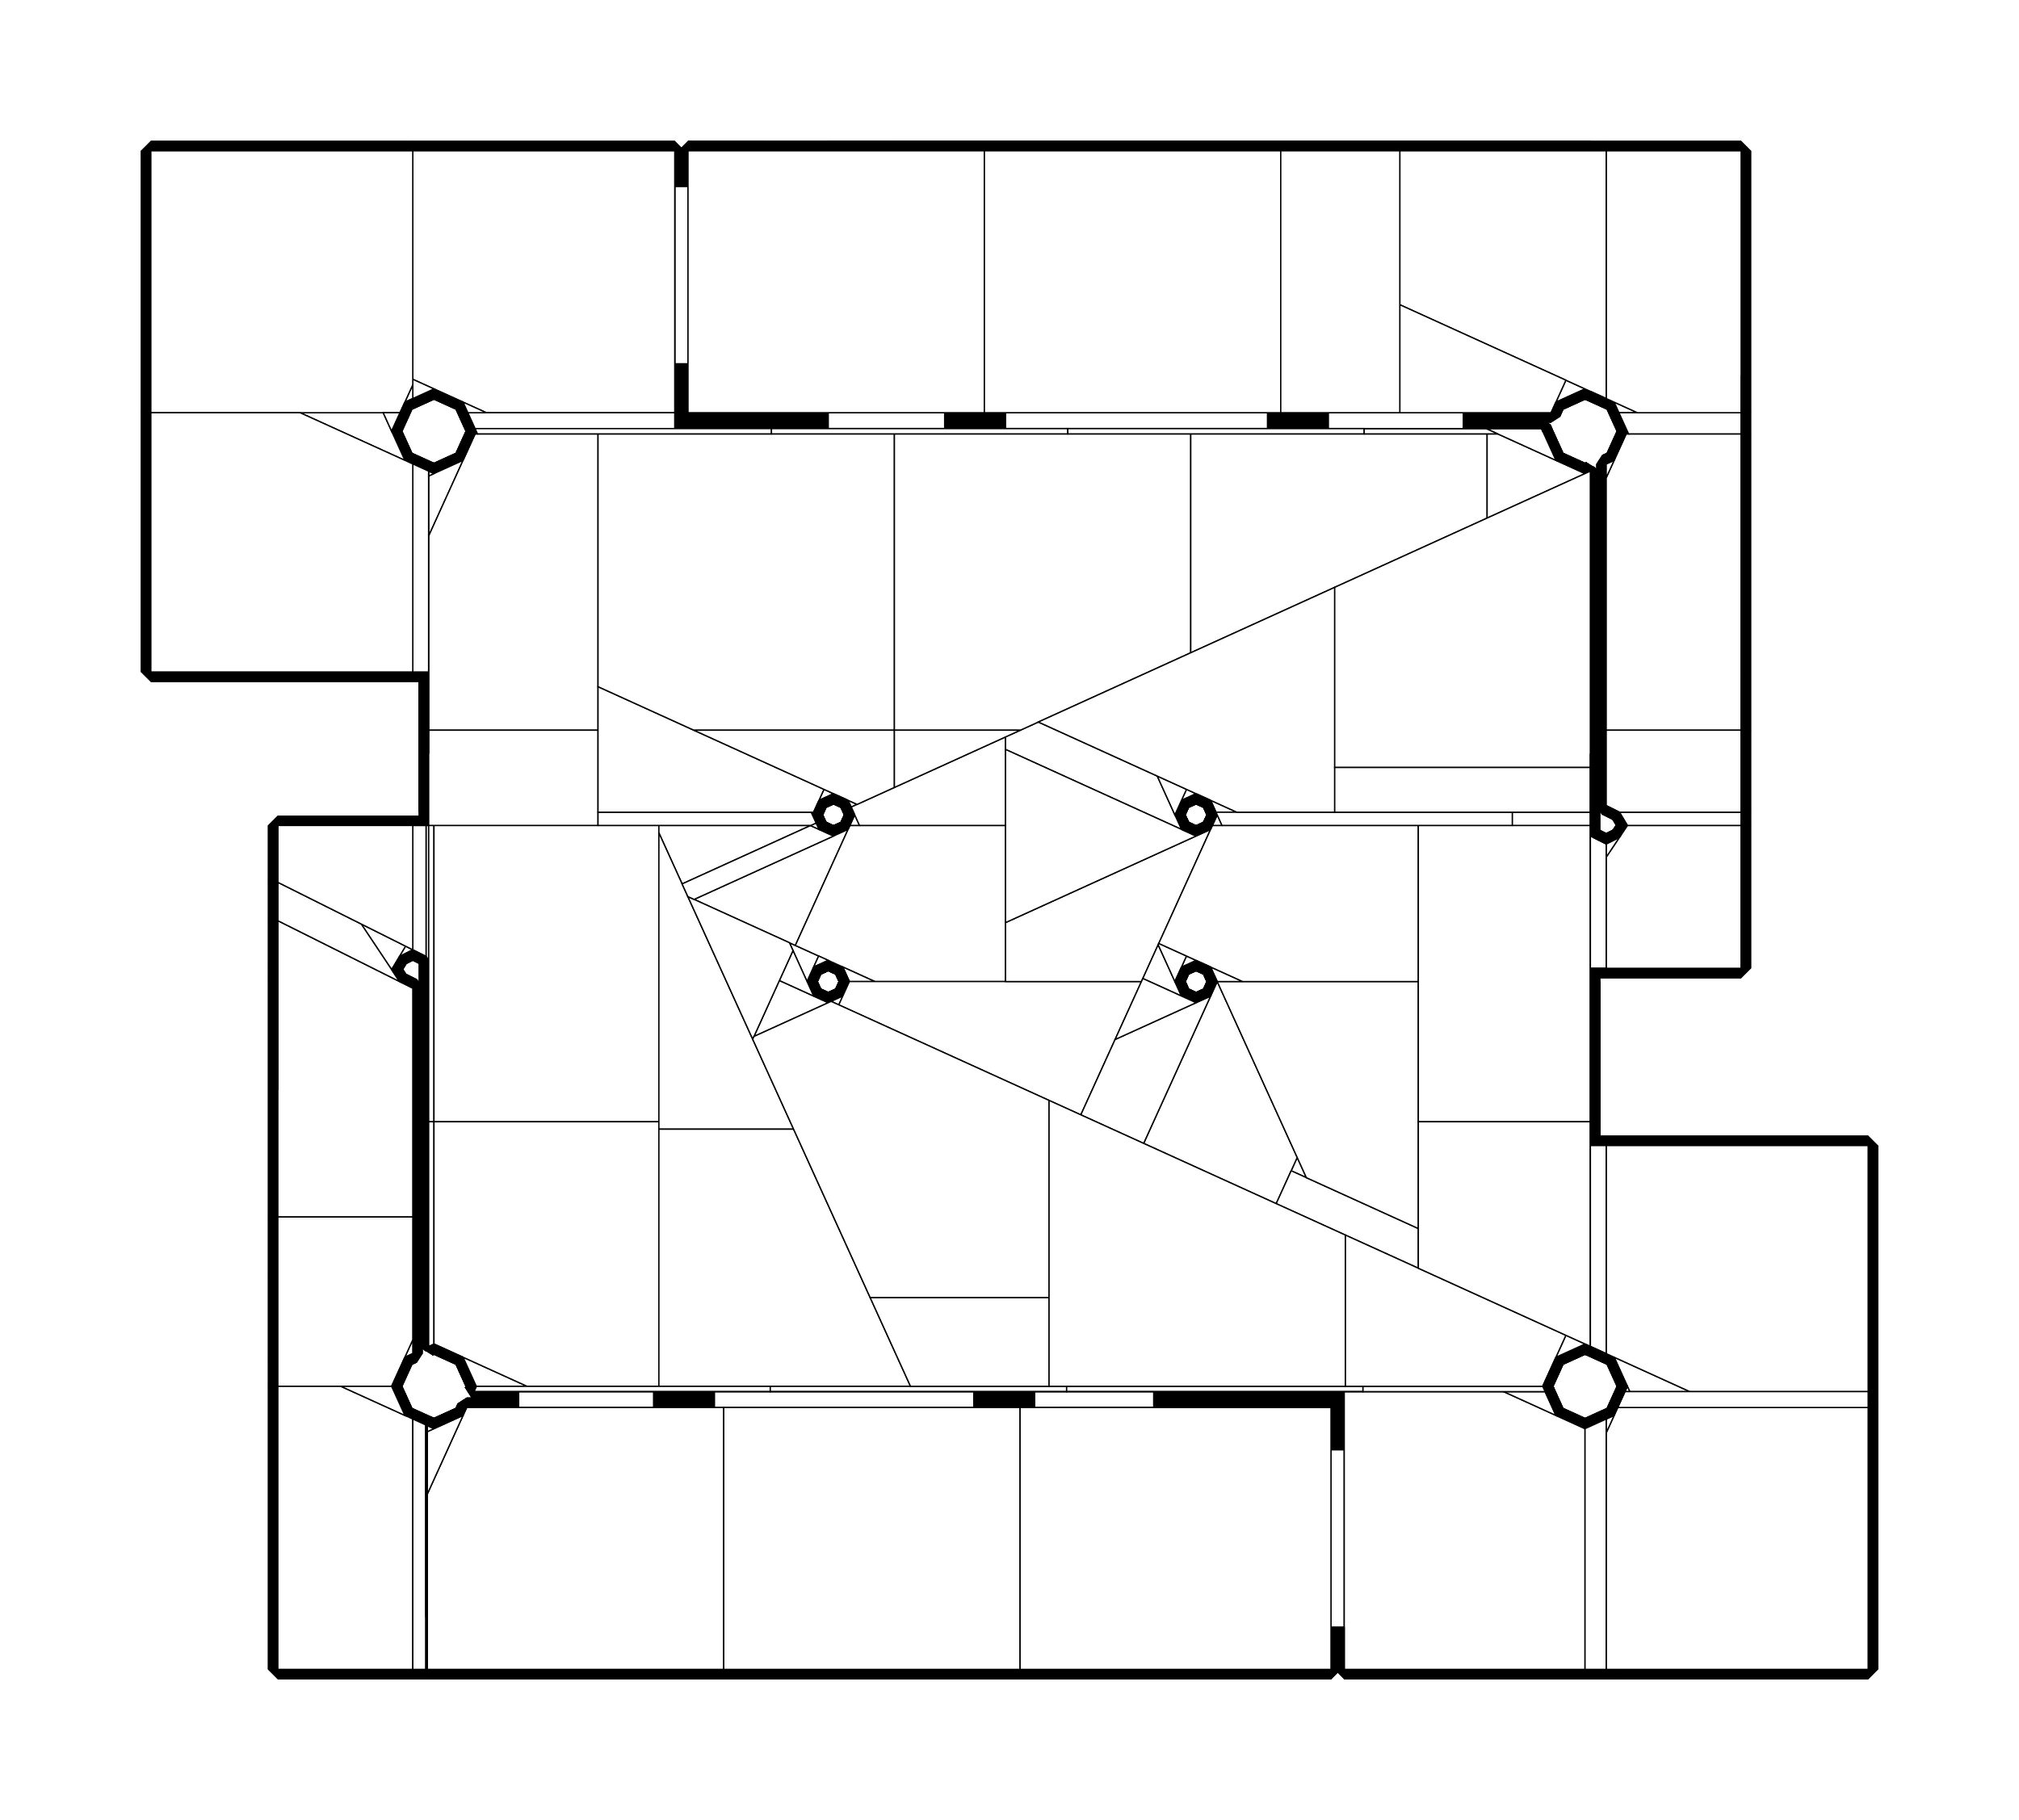 <?xml version="1.0" encoding="utf-8" ?>
<svg baseProfile="tiny" height="100%" version="1.2" viewBox="-632.0 -696.0 1526.0 1376.0" width="100%" xmlns="http://www.w3.org/2000/svg" xmlns:ev="http://www.w3.org/2001/xml-events" xmlns:xlink="http://www.w3.org/1999/xlink"><defs><g id="bsp_ref"><polygon points="-518,-582 -518,-384 -518,-384 -518,-582" /><polygon points="-54,-582 -112,-582 -112,-582 -54,-582" /><polygon points="218,-582 -6,-582 -6,-582 42,-582 218,-582" /><polygon points="442,-582 218,-582 218,-582 266,-582 442,-582" /><polygon points="-282,330 -233.6,352 -272,352" /><polygon points="-134,-72 -134,46 -134,152 -304,152 -304,96 -304,46 -304,-72" /><polygon points="-134,152 -134,270 -134,352 -233.6,352 -282,330 -304,320 -304,152" /><polygon points="-22,46 -17,57 -41.2,46" /><polygon points="1.986,63.63 -3.8,61 5,57" /><polygon points="-134,270 -134,152 -134,46 -54,46 -41.2,46 -17,57 -6,62 -6,270" /><polygon points="-48,352 -134,352 -134,270 -6,270 -6,285 -6,352" /><polygon points="10,46 5,35 29.2,46" /><polygon points="-13.233,26.712 -6,30 -17,35" /><polygon points="-13.233,26.712 -17,35 -22,46 -41.2,46 -54,46 -54,8.182" /><polygon points="29.2,46 5,35 -6,30 -6,-36 9,-69 10.364,-72 17.636,-72 128,-72 128,1.454 128,46" /><polygon points="-2,-64 9,-69 -6,-36 -6,-62.182" /><polygon points="-6,-62.182 -6,-65.818 -2,-64" /><polygon points="-80,-72 -54,-72 -54,8.182 -54,46 -134,46 -134,-72" /><polygon points="-304,-338 -282,-348 -304,-299.6" /><polygon points="-308,-339.818 -304,-338 -304,-299.6 -304,-188 -308,-188" /><polygon points="-308,-188 -320,-188 -320,-345.273 -308,-339.818" /><polygon points="-405.2,-384 -342.364,-384 -336,-370 -326,-348" /><polygon points="-518,-582 -320,-582 -320,-409.273 -320,-405.2 -326,-392 -329.636,-384 -342.364,-384 -405.2,-384 -518,-384" /><polygon points="-326,-392 -320,-405.2 -320,-394.727" /><polygon points="-518,-384 -405.2,-384 -326,-348 -320,-345.273 -320,-188 -518,-188" /><polygon points="-342.364,-384 -329.636,-384 -336,-370" /><polygon points="-264.4,-384 -278.364,-384 -282,-392" /><polygon points="-272.909,-368 -272,-370 -271.091,-368" /><polygon points="-320,-405.2 -320,-409.273 -304,-402 -320,-394.727" /><polygon points="10.364,-72 14,-80 17.636,-72" /><polygon points="-54,-144 -54,-368 -6,-368 -6,-190.364 -6,-144" /><polygon points="-6,-97.818 -9.233,-99.288 -31.333,-109.333 -54,-119.636 -54,-144 -6,-144" /><polygon points="-54,-72 -54,-87.636 -13,-69 -6,-65.818 -6,-62.182 -6,-36 -6,30 -13.233,26.712 -54,8.182" /><polygon points="-54,-87.636 -54,-119.636 -31.333,-109.333 -18,-80 -13,-69" /><polygon points="-31.333,-109.333 -9.233,-99.288 -13,-91 -18,-80" /><polygon points="14,-80 11.329,-85.877 15.8,-87.909 117.6,-134.182 128,-129.454 128,-72 17.636,-72" /><polygon points="-6,-97.818 -2,-96 -13,-91 -9.233,-99.288" /><polygon points="9,-91 15.8,-87.909 11.329,-85.877" /><polygon points="-6,-368 102,-368 128,-368 128,-161.455 128,-129.454 117.6,-134.182 -6,-190.364" /><polygon points="-6,-144 -6,-190.364 117.6,-134.182 15.8,-87.909 9,-91 -2,-96 -6,-97.818" /><polygon points="-304,-144 -304,-188 -304,-299.6 -282,-348 -272.909,-368 -271.091,-368 -122,-368 -80,-368 -80,-144" /><polygon points="-80,-72 -134,-72 -304,-72 -304,-144 -80,-144" /><polygon points="-54,-368 -54,-144 -80,-144 -80,-368" /><polygon points="-54,-144 -54,-119.636 -54,-87.636 -54,-72 -80,-72 -80,-144" /><polygon points="-264.4,-384 -122,-384 -122,-372 -272.909,-372 -278.364,-384" /><polygon points="-122,-372 -122,-368 -271.091,-368 -272,-370 -272.909,-372" /><polygon points="-122,-582 -122,-555 -122,-384 -264.4,-384 -282,-392 -304,-402 -320,-409.273 -320,-582" /><polygon points="-112,-582 -54,-582 -54,-480 -112,-480" /><polygon points="232.384,168.356 218,161.818 184.918,146.781 210.812,89.812 272,62 283,57" /><polygon points="29.2,46 128,46 230.727,46 210.812,89.812 184.918,146.781 1.986,63.63 5,57 10,46" /><polygon points="128,46 128,1.454 272,-64 283,-69 243.822,17.192 243.364,18.2 231.767,43.712 230.727,46" /><polygon points="264.767,26.712 272,30 261,35" /><polygon points="231.767,43.712 243.364,18.2 256,46 261,57" /><polygon points="230.727,46 231.767,43.712 261,57 266.469,59.486 272,62 210.812,89.812" /><polygon points="243.822,17.192 264.767,26.712 261,35 256,46 243.364,18.2" /><polygon points="288,46 283,35 307.2,46" /><polygon points="566,320 544,330 551.534,313.425" /><polygon points="-6,285 -6,270 -6,62 -3.8,61 1.986,63.63 184.918,146.781 218,161.818 218,285" /><polygon points="218,352 176,352 -6,352 -6,285 218,285" /><polygon points="442,352 400,352 218,352 218,285 218,161.818 232.384,168.356 442,263.636" /><polygon points="456.384,270.174 551.534,313.425 544,330 534,352 442,352 442,263.636" /><polygon points="456.384,270 456.384,270.174 442,263.636 232.384,168.356 283,57 288,46 307.2,46 456.384,46" /><polygon points="467.822,46 566,46 566,96 566,270 456.384,270 456.384,46" /><polygon points="566,270 566,320 551.534,313.425 456.384,270.174 456.384,270" /><polygon points="467.822,46 456.384,46 307.2,46 283,35 272,30 264.767,26.712 243.822,17.192 283,-69 284.364,-72 291.636,-72 467.822,-72" /><polygon points="511.091,-72 566,-72 566,46 467.822,46 467.822,-72" /><polygon points="284.364,-72 288,-80 291.636,-72" /><polygon points="128,-129.454 128,-161.455 166.4,-144 242.667,-109.333 256,-80 261,-69" /><polygon points="264.767,-99.288 272,-96 261,-91" /><polygon points="283,-91 302.8,-82 287.091,-82" /><polygon points="242.667,-109.333 264.767,-99.288 261,-91 256,-80" /><polygon points="128,-72 128,-129.454 261,-69 272,-64 128,1.454" /><polygon points="511.091,-72 467.822,-72 291.636,-72 288,-80 287.091,-82 302.8,-82 352,-82 511.091,-82" /><polygon points="566,-82 566,-72 511.091,-72 511.091,-82" /><polygon points="534.909,-368 544,-348 500,-368" /><polygon points="166.4,-144 128,-161.455 128,-368 326,-368 352,-368 352,-144" /><polygon points="352,-82 302.8,-82 283,-91 272,-96 264.767,-99.288 242.667,-109.333 166.4,-144 352,-144" /><polygon points="500,-368 544,-348 566,-338 566,-178 566,-144 352,-144 352,-368" /><polygon points="566,-144 566,-82 511.091,-82 352,-82 352,-144" /><polygon points="112,-384 -6,-384 -112,-384 -112,-480 -54,-480 -6,-480 112,-480" /><polygon points="336,-384 218,-384 112,-384 112,-480 218,-480 336,-480" /><polygon points="442,-480 474,-480 474,-443.818 474,-384 442,-384 336,-384 336,-480" /><polygon points="570,-480 570,-400.182 566,-402 551.534,-408.575 474,-443.818 474,-480" /><polygon points="551.534,-408.575 566,-402 544,-392" /><polygon points="551.534,-408.575 544,-392 540.364,-384 474,-384 474,-443.818" /><polygon points="218,-480 112,-480 -6,-480 -6,-582 218,-582" /><polygon points="442,-480 336,-480 218,-480 218,-582 442,-582" /><polygon points="570,-582 570,-480 474,-480 442,-480 442,-582" /><polygon points="442,352 534,352 534,352 400,352 400,352" /><polygon points="102,-368 -6,-368 -54,-368 -80,-368 -122,-368 -122,-368 -6,-368 82,-368 102,-368" /><polygon points="326,-368 128,-368 102,-368 102,-368 128,-368 326,-368" /><polygon points="-122,-555 -122,-555 -122,-421 -122,-384 -122,-384" /><polygon points="474,-384 474,-384 442,-384 442,-384" /><polygon points="-6,-480 -6,-480 -6,-582 -6,-582" /><polygon points="-54,-480 -54,-480 -6,-480 -6,-480" /><polygon points="-54,-582 -54,-582 -54,-480 -54,-480" /><polygon points="-304,-402 -304,-402 -320,-394.727 -320,-394.727" /><polygon points="-278.364,-384 -272.909,-372 -272,-370 -272,-370 -272.909,-372 -278.364,-384 -282,-392 -282,-392" /><polygon points="566,-338 566,-338 566,-178 566,-178" /><polygon points="261,-91 261,-91 260.816,-90.596 256.909,-82 256,-80 256,-80" /><polygon points="256,-80 256,-80 261,-69 261,-69" /><polygon points="272,-64 272,-64 283,-69 283,-69" /><polygon points="283,35 283,35 277.082,32.31 272,30 272,30" /><polygon points="-13,-91 -13,-91 -17.091,-82 -18,-80 -18,-80" /><polygon points="-18,-80 -18,-80 -13,-69 -13,-69" /><polygon points="-6,-65.818 -13,-69 -13,-69 -5.984,-65.811 -2,-64 -2,-64" /><polygon points="-6,30 -6,30 -12.738,33.063 -17,35 -17,35" /><polygon points="-304,96 -304,152 -304,320 -304,320 -304,270 -304,96" /><polygon points="-304,46 -304,96 -304,96 -304,46" /><polygon points="266.469,59.486 261,57 261,57 266.469,59.486" /><polygon points="256,46 256,46 259.219,53.082 261,57 261,57" /><polygon points="-3.8,61 -6,62 -6,62 -2.142,60.246 5,57 5,57" /><polygon points="-308,-339.818 -320,-345.273 -320,-345.273 -308,-339.818" /><polygon points="-320,-345.273 -326,-348 -326,-348 -320,-345.273" /><polygon points="-336,-370 -336,-370 -326,-348 -326,-348" /><polygon points="266,-582 218,-582 42,-582 42,-582 90,-582 266,-582" /><polygon points="490,-582 442,-582 266,-582 266,-582 314,-582 490,-582" /><polygon points="490,-582 570,-582 570,-582 442,-582 442,-582" /><polygon points="-6,-582 -6,-582 -6,-480 -6,-480" /><polygon points="-6,-480 -6,-480 42,-480 42,-480" /><polygon points="42,-480 42,-480 42,-582 42,-582" /><polygon points="42,-582 -6,-582 -6,-480 42,-480" /><polygon points="-54,-582 -6,-582 -6,-480 -54,-480" /><polygon points="538,-582 570,-582 570,-582 490,-582 490,-582" /><polygon points="314,-582 266,-582 90,-582 90,-582 138,-582 314,-582" /><polygon points="538,-582 490,-582 314,-582 314,-582 362,-582 426,-582 474,-582 538,-582" /><polygon points="42,-480 42,-480 90,-480 90,-480" /><polygon points="90,-480 90,-480 90,-582 90,-582" /><polygon points="42,-582 42,-582 42,-480 42,-480" /><polygon points="90,-582 42,-582 42,-480 90,-480" /><polygon points="42,-480 -6,-480 -6,-582 42,-582" /><polygon points="90,-582 42,-582 42,-582 90,-582" /><polygon points="-6,-582 -6,-582 -6,-582 -54,-582 -112,-582 -112,-582" /><polygon points="362,-582 314,-582 138,-582 138,-582 186,-582 362,-582" /><polygon points="474,-582 426,-582 426,-582 426,-582 426,-582 426,-582 426,-582 474,-582" /><polygon points="570,-582 570,-582 538,-582 538,-582" /><polygon points="570,-582 538,-582 474,-582 474,-582 474,-582 522,-582 570,-582" /><polygon points="372,-368 474,-368 534.909,-368 534.909,-368 500,-368 352,-368 326,-368 326,-368" /><polygon points="-122,-384 -122,-384 -122,-372 -122,-368 -122,-368 -122,-368 -122,-368 -122,-372 -122,-384" /><polygon points="-122,-384 -122,-421 -122,-421 -122,-421 -122,-384" /><polygon points="-6,-384 -6,-384 -6,-384 -112,-384 -112,-384 -112,-384 -112,-384 -112,-384 -6,-384" /><polygon points="218,-384 128,-384 82,-384 -6,-384 -6,-384 112,-384 218,-384" /><polygon points="442,-384 372,-384 326,-384 218,-384 218,-384 336,-384 442,-384" /><polygon points="566,-402 566,-402 570,-400.182 570,-400.182" /><polygon points="544,-392 544,-392 566,-402 566,-402" /><polygon points="540.364,-384 540.364,-384 544,-392 544,-392" /><polygon points="-112,-421 -112,-555 -112,-582 -112,-582 -112,-582 -112,-480 -112,-384 -112,-384" /><polygon points="-112,-582 -112,-555 -112,-555 -112,-582" /><polygon points="138,-480 138,-480 138,-582 138,-582" /><polygon points="90,-582 90,-582 90,-480 90,-480" /><polygon points="138,-480 138,-582 90,-582 90,-480" /><polygon points="90,-480 42,-480 42,-582 90,-582" /><polygon points="-112,-555 -122,-555 -122,-555 -112,-555" /><polygon points="-122,-421 -112,-421 -112,-421 -122,-421" /><polygon points="-122,-555 -112,-555 -112,-421 -122,-421" /><polygon points="326,-384 326,-384 326,-368 326,-368" /><polygon points="442,-384 474,-384 474,-368 372,-368 372,-384" /><polygon points="218,-384 326,-384 326,-368 128,-368 128,-384" /><polygon points="82,-384 82,-384 82,-368 82,-368" /><polygon points="-6,-368 -6,-368 -6,-384 -6,-384" /><polygon points="82,-368 -6,-368 -6,-384 82,-384" /><polygon points="42,-582 42,-582 42,-582 -6,-582 -6,-582 -6,-582" /><polygon points="426,-582 426,-582 362,-582 362,-582" /><polygon points="138,-582 138,-582 138,-480 138,-480" /><polygon points="138,-480 138,-480 186,-480 186,-480" /><polygon points="186,-480 186,-480 186,-582 186,-582" /><polygon points="186,-582 138,-582 138,-480 186,-480" /><polygon points="138,-480 138,-480 90,-480 90,-480" /><polygon points="128,-582 138,-582 138,-480 90,-480 90,-582" /><polygon points="138,-582 138,-582 128,-582 128,-582" /><polygon points="330,-582 282,-582 282,-582 282,-582 330,-582" /><polygon points="234,-582 282,-582 330,-582 426,-582 426,-582 362,-582 186,-582 186,-582" /><polygon points="426,-582 330,-582 330,-582 330,-582 378,-582 426,-582" /><polygon points="186,-480 186,-480 234,-480 234,-480" /><polygon points="234,-480 234,-480 234,-582 234,-582" /><polygon points="186,-582 186,-582 186,-480 186,-480" /><polygon points="234,-582 186,-582 186,-480 234,-480" /><polygon points="186,-480 138,-480 138,-582 186,-582" /><polygon points="234,-582 282,-582 282,-582 234,-582" /><polygon points="282,-480 282,-480 282,-582 282,-582" /><polygon points="234,-480 234,-480 282,-480 282,-480" /><polygon points="234,-582 234,-582 234,-480 234,-480" /><polygon points="282,-582 234,-582 234,-480 282,-480" /><polygon points="234,-480 186,-480 186,-582 234,-582" /><polygon points="282,-582 282,-582 282,-480 282,-480" /><polygon points="282,-480 282,-480 330,-480 330,-480" /><polygon points="330,-582 282,-582 282,-480 330,-480" /><polygon points="330,-480 330,-480 330,-582 330,-582" /><polygon points="282,-480 234,-480 234,-582 282,-582" /><polygon points="330,-480 330,-480 378,-480 378,-480" /><polygon points="378,-480 378,-480 378,-582 378,-582" /><polygon points="330,-582 330,-582 330,-480 330,-480" /><polygon points="378,-582 330,-582 330,-480 378,-480" /><polygon points="330,-480 282,-480 282,-582 330,-582" /><polygon points="378,-582 426,-582 426,-582 378,-582" /><polygon points="426,-480 426,-480 426,-582 426,-582" /><polygon points="378,-480 378,-480 426,-480 426,-480" /><polygon points="378,-582 378,-582 378,-480 378,-480" /><polygon points="426,-582 378,-582 378,-480 426,-480" /><polygon points="378,-480 330,-480 330,-582 378,-582" /><polygon points="426,-582 426,-582 426,-480 426,-480" /><polygon points="426,-480 426,-480 474,-480 474,-480" /><polygon points="474,-582 426,-582 426,-480 474,-480" /><polygon points="474,-480 474,-480 474,-582 474,-582" /><polygon points="426,-480 378,-480 378,-582 426,-582" /><polygon points="-112,-582 -112,-582 -112,-582 -112,-582 -6,-582 -6,-582 -6,-582 -112,-582" /><polygon points="-6,-368 -6,-368 -122,-368 -122,-368" /><polygon points="102,-368 128,-368 128,-368 102,-368 82,-368 82,-368" /><polygon points="372,-368 372,-368 326,-368 326,-368" /><polygon points="102,-368 82,-368 -6,-368 -122,-368 -122,-368 102,-368" /><polygon points="326,-368 128,-368 102,-368 102,-368 326,-368" /><polygon points="534.909,-368 534.909,-368 474,-368 474,-368" /><polygon points="-122,-555 -122,-555 -122,-555 -122,-582 -122,-582 -122,-555" /><polygon points="-122,-555 -122,-555 -122,-421 -122,-421" /><polygon points="82,-384 82,-384 128,-384 128,-384" /><polygon points="352,-384 326,-384 326,-384 372,-384 372,-384" /><polygon points="372,-384 426,-384 426,-384 426,-384 352,-384 352,-384" /><polygon points="426,-384 474,-384 474,-384 426,-384" /><polygon points="474,-384 474,-384 474,-384 540.364,-384 540.364,-384 540.364,-384 474,-384" /><polygon points="-112,-421 -112,-421 -112,-384 -112,-384" /><polygon points="-112,-555 -122,-555 -122,-421 -112,-421" /><polygon points="474,-368 474,-368 474,-384 474,-384" /><polygon points="372,-384 372,-384 372,-368 372,-368" /><polygon points="474,-368 474,-384 426,-384 372,-384 372,-368" /><polygon points="128,-384 128,-384 128,-368 128,-368" /><polygon points="326,-368 326,-384 128,-384 128,-368" /><polygon points="-6,-368 82,-368 82,-384 -6,-384" /><polygon points="522,-480 522,-480 522,-582 522,-582" /><polygon points="474,-480 474,-480 522,-480 522,-480" /><polygon points="474,-582 474,-582 474,-480 474,-480" /><polygon points="522,-582 474,-582 474,-480 522,-480" /><polygon points="474,-480 426,-480 426,-582 474,-582" /><polygon points="522,-582 570,-582 570,-582 522,-582" /><polygon points="522,-582 522,-582 522,-480 522,-480" /><polygon points="570,-400.182 570,-480 570,-480 570,-480 570,-400.182" /><polygon points="570,-480 570,-400.182 570,-400.182 570,-400.182 570,-480 570,-582 570,-582 570,-582 570,-582 570,-582 570,-582" /><polygon points="522,-480 522,-480 570,-480 570,-480" /><polygon points="570,-582 522,-582 522,-480 570,-480" /><polygon points="570,-400.182 570,-400.182 570,-400.182 566,-402 566,-402 570,-400.182" /><polygon points="522,-480 474,-480 474,-582 522,-582" /><polygon points="522,-582 522,-582 474,-582 474,-582 522,-582" /><polygon points="-48,352 -49.818,352 -272,352 -272,352 -233.6,352 -134,352 -48,352" /><polygon points="176,352 174.182,352 -48,352 -48,352 -6,352 176,352" /><polygon points="400,352 398.182,352 176,352 176,352 218,352 400,352" /><polygon points="534.909,-368 534.909,-368 474,-368 372,-368 326,-368 326,-368" /><polygon points="-122,-421 -122,-555 -122,-582 -122,-582 -122,-384 -122,-384" /><polygon points="570,-480 522,-480 522,-582 570,-582" /><polygon points="-112,-436 -112,-542 -112,-582 -112,-582 -112,-555 -112,-421 -112,-384 -112,-384" /><polygon points="-111,-542 -112,-542 -112,-436 -111,-436" /><polygon points="534,-370 533.091,-372 534.909,-372" /><polygon points="102,-368 -122,-368 -122,-372 102,-372" /><polygon points="326,-368 102,-368 102,-372 326,-372" /><polygon points="426,-372 533.091,-372 534.909,-368 326,-368 326,-372" /><polygon points="102,-372 -122,-372 -122,-372 102,-372" /><polygon points="326,-372 102,-372 102,-372 326,-372" /><polygon points="566,-338 570,-339.818 570,-336.182" /><polygon points="-84,46 -304,46 -308,46 -308,46 -84,46" /><polygon points="512,46 499.789,46 321.187,46 307.2,46 288,46 288,46 512,46" /><polygon points="566,-114 566,-178 566,-338 570,-336.182 570,-306 570,-114" /><polygon points="570,-82 566,-82 566,-114 570,-114" /><polygon points="511.091,-82 287.091,-82 288,-80 291.636,-72 499.789,-72 511.091,-72" /><polygon points="566,-72 566,-82 511.091,-82 511.091,-72" /><polygon points="255.091,-82 256.909,-82 260.816,-90.596 253.937,-106.551 242,-111 254.509,-82" /><polygon points="145.355,-156.978 132,-162 128,-160.496 128,-153.491 242,-111 253.937,-106.551 249,-118" /><polygon points="259.902,-69.499 242,-111 128,-153.491 128,-72 128,-35.455 264.767,26.712 269.639,28.927 286,-9" /><polygon points="255.091,-82 256,-80 256.909,-82" /><polygon points="256,-80 255.091,-82 254.509,-82 259.902,-69.499 261,-69" /><polygon points="291.636,-72 288,-80 284.364,-72" /><polygon points="499.789,-72 291.636,-72 284.364,-72 283,-69 275.789,-53.136 296,-9 321.187,46 499.789,46" /><polygon points="512,46 566,46 566,-72 511.091,-72 499.789,-72 499.789,46" /><polygon points="321.187,46 296,-9 290.85,2.246 277.082,32.31 283,35 307.2,46" /><polygon points="288,46 307.2,46 283,35" /><polygon points="283,-69 272,-64 271.018,-63.554 275.789,-53.136" /><polygon points="270.502,-64.681 271.018,-63.554 272,-64" /><polygon points="286,-9 290.85,2.246 296,-9 275.789,-53.136 271.018,-63.554 270.502,-64.681 261,-69 259.902,-69.499" /><polygon points="128,46 256,46 261,35 264.767,26.712 128,-35.455" /><polygon points="268.488,31.596 269.639,28.927 264.767,26.712 261,35" /><polygon points="269.639,28.927 268.488,31.596 272,30" /><polygon points="286,-9 269.639,28.927 272,30 277.082,32.31 290.85,2.246" /><polygon points="9,-91 12.656,-89.338 26.96,-122.498 15,-118 6.104,-97.37 4.282,-93.144" /><polygon points="128,-153.491 128,-160.496 118.645,-156.978 26.96,-122.498 12.656,-89.338 11.243,-86.064 14,-80 17.636,-72 128,-72" /><polygon points="11.243,-86.064 12.656,-89.338 9,-91" /><polygon points="-17.091,-82 -18.909,-82 -18,-80" /><polygon points="17.636,-72 14,-80 10.364,-72" /><polygon points="-18,-80 -18.909,-82 -41.6,-82 -13,-69" /><polygon points="-13,-69 -41.6,-82 -56,-82 -56,-61.408 -32,-9 -26.851,-20.245 -8.078,-61.237 -5.984,-65.811" /><polygon points="-80,-82 -84,-82 -304,-82 -304,46 -84,46 -80,46" /><polygon points="-56,-61.408 -56,-82 -80,-82 -80,46 -56,46" /><polygon points="-308,-82 -308,-188 -304,-188 -304,-82" /><polygon points="-2,-64 -8.078,-61.237 -26.851,-20.245 -22,-9 2.634,-66.106" /><polygon points="-6,30 -4.976,30.466 -20.185,-4.793 -22,-9 -26.851,-20.245 -32,-9 -16.28,25.327" /><polygon points="17.636,-72 10.364,-72 9,-69 -20.185,-4.793 -4.976,30.466 5,35 29.2,46 128,46 128,-35.455 128,-72" /><polygon points="-22,-9 -20.185,-4.793 9,-69 2.634,-66.106" /><polygon points="29.2,46 5,35 10,46" /><polygon points="-16.28,25.327 -14.435,29.357 -12.738,33.063 -6,30" /><polygon points="-5.984,-65.811 -8.078,-61.237 -2,-64" /><polygon points="-22,46 -17,35 -14.435,29.357 -16.28,25.327 -32,-9 -56,-61.408 -56,46" /><polygon points="-12.738,33.063 -14.435,29.357 -17,35" /><polygon points="26.96,-122.498 118.645,-156.978 132,-162 132,-162 129.154,-160.93 128,-160.496 15,-118 15,-118 15,-118" /><polygon points="566,-82 570,-82 570,-82 511.091,-82 511.091,-82" /><polygon points="-80,-82 -56,-82 -41.6,-82 -18.909,-82 -17.091,-82 -17.091,-82 -84,-82 -84,-82" /><polygon points="566,-178 566,-114 566,-82 566,-72 566,46 566,46 566,-72 566,-82 566,-144 566,-178" /><polygon points="-304,-82 -304,-188 -304,-188 -304,-144 -304,-72 -304,46 -304,46" /><polygon points="283,35 283,35 288,46 288,46" /><polygon points="261,-91 261,-91 272,-96 272,-96" /><polygon points="272,-96 272,-96 283,-91 283,-91" /><polygon points="287.091,-82 283,-91 283,-91 287.091,-82 288,-80 288,-80" /><polygon points="284.364,-72 288,-80 288,-80 284.364,-72 283,-69 283,-69" /><polygon points="270.502,-64.681 272,-64 272,-64 261,-69 261,-69" /><polygon points="-13,-91 -13,-91 -2,-96 -2,-96" /><polygon points="256,46 256,46 261,35 261,35" /><polygon points="268.488,31.596 261,35 261,35 272,30 272,30" /><polygon points="-4.976,30.466 -6,30 -6,30 5,35 5,35" /><polygon points="4.282,-93.144 -2,-96 -2,-96 9,-91 9,-91" /><polygon points="11.243,-86.064 9,-91 9,-91 11.329,-85.877 14,-80 14,-80" /><polygon points="2.634,-66.106 9,-69 9,-69 -2,-64 -2,-64" /><polygon points="10.364,-72 14,-80 14,-80 10.364,-72 9,-69 9,-69" /><polygon points="5,35 5,35 10,46 10,46" /><polygon points="-22,46 -22,46 -17,35 -17,35" /><polygon points="-308,-188 -308,-188 -304,-188 -304,-188" /><polygon points="566,96 566,270 566,320 566,320 566,270 566,96" /><polygon points="566,46 566,96 566,96 566,46" /><polygon points="566,96 566,46 570,46 570,170 570,270 566,270" /><polygon points="570,270 570,318.182 566,320 566,270" /><polygon points="272,62 272,62 266.469,59.486 266.469,59.486" /><polygon points="128,142.496 128,132.509 22,93 10.063,88.551 15,100" /><polygon points="29.2,46 10,46 5.755,55.34 22,93 128,132.509 128,46" /><polygon points="-2.142,60.246 0.617,66.643 5,57" /><polygon points="22,93 5.755,55.34 5,57 0.617,66.643 10.063,88.551" /><polygon points="237.04,104.498 249,100 266.469,59.486 261,57 258.098,55.681" /><polygon points="259.219,53.082 258.098,55.681 261,57" /><polygon points="259.219,53.082 256,46 128,46 128,132.509 128,142.496 132,144 237.04,104.498" /><polygon points="-6,62 -6,62 -17,57 -17,57" /><polygon points="5.755,55.34 10,46 10,46 5,57 5,57" /><polygon points="-308,270 -308,97.818 -308,46 -304,46 -304,96 -304,270" /><polygon points="-304,320 -308,318.182 -308,270 -304,270" /><polygon points="570,318.182 570,321.818 566,320" /><polygon points="-304,320 -308,321.818 -308,318.182" /><polygon points="-308,-188 -308,-188 -320,-188 -320,-188 -308,-188" /><polygon points="-49.818,356 -273.818,356 -272,352 -49.818,352" /><polygon points="174.182,356 128,356 -49.818,356 -49.818,352 -48,352 174.182,352" /><polygon points="398.182,356 384,356 352,356 174.182,356 174.182,352 176,352 398.182,352" /><polygon points="400,352 534,352 535.818,356 440,356 398.182,356 398.182,352" /><polygon points="398.182,356 440,356 440,356 384,356 384,356" /><polygon points="128,356 128,356 128,356 -49.818,356 -49.818,356" /><polygon points="-320,566 -310,566 -240,566 -240,566 -240,566 -310,566 -320,566 -422,566 -422,566" /><polygon points="352,566 374,566 374,566 352,566 256,566 256,566" /><polygon points="592,-63 598,-72 684,-72 684,36 582,36 582,-48" /><polygon points="582,-48 582,-58 592,-63" /><polygon points="598,-72 592,-82 684,-82 684,-72" /><polygon points="582,-144 582,-311 582,-334.8 588,-348 597.091,-368 598.909,-368 684,-368 684,-188 684,-144" /><polygon points="684,-82 592,-82 582,-87 582,-144 684,-144" /><polygon points="582,-334.8 582,-345.273 588,-348" /><polygon points="588,-392 605.6,-384 591.636,-384" /><polygon points="605.6,-384 684,-384 684,-368 598.909,-368 598,-370 591.636,-384" /><polygon points="597.091,-368 598,-370 598.909,-368" /><polygon points="588,-392 582,-394.727 582,-582 684,-582 684,-412 684,-384 605.6,-384" /><polygon points="684,-582 684,-582 684,-412 684,-412" /><polygon points="582,-394.727 588,-392 588,-392 582,-394.727" /><polygon points="591.636,-384 598,-370 598,-370 591.636,-384 588,-392 588,-392" /><polygon points="570,-582 570,-480 570,-480 570,-582" /><polygon points="570,-400.182 570,-480 570,-582 582,-582 582,-394.727" /><polygon points="570,46 570,46 570,46 570,46 570,46 570,170 570,170 570,170 570,46" /><polygon points="572,-63 570,-64 570,-66" /><polygon points="582,-48 582,36 570,36 570,-64 582,-58" /><polygon points="-308,-82 -308,-82 -308,-82 -308,-188 -308,-188 -308,-188 -308,-82" /><polygon points="-22,46 -22,46 -56,46 -80,46 -84,46 -84,46" /><polygon points="-84,46 -308,46 -308,46 -262,46 -180,46 -134,46 -84,46" /><polygon points="570,46 570,46 566,46 512,46 512,46" /><polygon points="512,46 288,46 288,46 318,46 394,46 440,46 512,46" /><polygon points="570,36 570,36 524,36 507.454,36 507.454,36" /><polygon points="-56,36 -17.454,36 -17.454,36 -56,36 -80.6,36 -80.6,36" /><polygon points="508.364,-72 504,-72 284.364,-72 284.364,-72 318,-72 394,-72 440,-72 508.364,-72" /><polygon points="570,-82 570,-82 524,-82 511.091,-82 511.091,-82" /><polygon points="511.091,-82 287.091,-82 287.091,-82 511.091,-82" /><polygon points="14,-80 11.243,-86.064 22,-111 128,-150.509 128,-72 17.636,-72" /><polygon points="255.372,-80 256,-80 259.636,-72 258.823,-72" /><polygon points="128,-150.509 132,-152 242,-111 255.372,-80 258.823,-72 128,-72" /><polygon points="256,-80 256,-80 259.636,-72 259.636,-72" /><polygon points="128,-35.455 128,36 66.727,36 17.636,-72 128,-72" /><polygon points="283.454,36 283,35 285.2,36" /><polygon points="271.018,-63.553 272,-64 280,-67.636 280,-62.4 280,-43.939" /><polygon points="280,-67.636 283,-69 280,-62.4" /><polygon points="268.488,31.596 269.639,28.927 272,30" /><polygon points="259.902,-69.499 261,-69 270.501,-64.681 271.018,-63.553 280,-43.939 296,-9 290.85,2.246" /><polygon points="264.767,26.712 269.639,28.927 268.488,31.596 261,35" /><polygon points="128,-35.455 264.767,26.712 261,35 260.545,36 229.454,36 128,36" /><polygon points="272,30 269.639,28.927 286,-9 290.85,2.246 277.082,32.31" /><polygon points="271.018,-63.553 270.501,-64.681 272,-64" /><polygon points="296,-9 316.608,36 285.2,36 283,35 277.082,32.31" /><polygon points="504,36 316.608,36 296,-9 280,-43.939 280,-62.4 283,-69 284.364,-72 504,-72" /><polygon points="508.364,-72 566,-72 570,-66 570,-64 570,36 507.454,36 504,36 504,-72" /><polygon points="259.636,-72 261,-69 259.902,-69.499 258.823,-72" /><polygon points="258.823,-72 286,-9 269.639,28.927 264.767,26.712 128,-35.455 128,-72" /><polygon points="-84,-82 -308,-82 -308,-82 -304,-82 -84,-82" /><polygon points="-17.091,-82 -17.091,-82 -56,-82 -84,-82 -84,-82" /><polygon points="10.364,-72 14,-80 17.636,-72" /><polygon points="-56,-61.408 -32,-9 -14.435,29.357 -17,35 -17.454,36 -56,36" /><polygon points="-2,-64 -8.078,-61.237 -5.984,-65.811" /><polygon points="-10,18.818 -4.976,30.466 -6,30 -10,28.182" /><polygon points="-10,28.182 -10,31.818 -12.738,33.063 -14.435,29.357 -32,-9 -26.851,-20.245 -22,-9 -10,18.818" /><polygon points="66.727,36 7.2,36 5,35 -4.976,30.466 -10,18.818 -10,-27.2 9,-69 10.364,-72 17.636,-72" /><polygon points="-22,-9 -10,-36.818 -10,-27.2 -10,18.818" /><polygon points="-10,-27.2 -10,-36.818 2.634,-66.106 9,-69" /><polygon points="5.455,36 5,35 7.2,36" /><polygon points="-10,28.182 -6,30 -10,31.818" /><polygon points="-8.078,-61.237 -2,-64 2.634,-66.106 -10,-36.818 -22,-9 -26.851,-20.245" /><polygon points="-17,35 -14.435,29.357 -12.738,33.063" /><polygon points="-14.364,-72 -13,-69 -19.6,-72" /><polygon points="-13,-69 -5.984,-65.811 -8.078,-61.237 -26.851,-20.245 -32,-9 -56,-61.408 -56,-72 -19.6,-72" /><polygon points="-84,36 -304.6,36 -308,30.333 -308,28 -308,-72 -84,-72" /><polygon points="-56,-72 -56,-61.408 -56,36 -80.6,36 -84,36 -84,-72" /><polygon points="-84,-72 -308,-72 -308,-72 -308,-72 -262,-72 -180,-72 -134,-72 -84,-72" /><polygon points="229.454,46 10,46 5.455,36 7.2,36 66.727,36 128,36 229.454,36" /><polygon points="260.545,36 256,46 229.755,46 229.454,46 229.454,36" /><polygon points="229.754,97.564 132,134 22,93 5.755,55.34 10,46 229.454,46 229.755,46" /><polygon points="256,46 259.219,53.083 242,93 229.754,97.564 229.755,46" /><polygon points="132,134 132,134 22,93 22,93" /><polygon points="-308,-72 -308,28 -310,27 -320,22 -320,-72" /><polygon points="-308,28 -308,30.333 -310,27" /><polygon points="-308,-72 -320,-72 -320,-72 -308,-72" /><polygon points="-422,330.364 -374.4,352 -422,352" /><polygon points="-422,270 -422,128 -422,46 -330,46 -320,51 -320,103.273 -320,270" /><polygon points="-320,316.8 -326,330 -336,352 -374.4,352 -422,330.364 -422,270 -320,270" /><polygon points="-320,316.8 -320,327.273 -326,330" /><polygon points="-336,37 -336.667,36 -335.4,36" /><polygon points="-336,37 -330,46 -422,46 -422,36 -336.667,36" /><polygon points="-320,-72 -320,22 -325.384,19.308 -422,-29 -422,-72" /><polygon points="-320,22 -330,27 -325.384,19.308" /><polygon points="-336.667,36 -422,36 -422,-29 -325.384,19.308 -330,27 -335.4,36" /><polygon points="-422,128 -422,270 -422,330.364 -422,352 -422,352 -422,224 -422,128" /><polygon points="-422,352 -422,566 -422,566 -422,352" /><polygon points="-55.273,368 -85.273,368 -279.273,368 -279.273,368 -85.273,368 -55.273,368" /><polygon points="352,368 128,368 128,368 288,368 352,368" /><polygon points="352,566 256,566 128,566 128,434 128,368 352,368" /><polygon points="374,368 374,566 352,566 352,368" /><polygon points="-85.273,434 -192,434 -240,434 -309.273,434 -282,374 -279.273,368 -85.273,368" /><polygon points="-55.273,368 128,368 128,434 32,434 -85.273,434 -85.273,368" /><polygon points="32,566 -192,566 -192,434 -85.273,434 32,434" /><polygon points="128,434 128,566 32,566 32,434" /><polygon points="-310,381.273 -304,384 -310,386.727" /><polygon points="-310,386.727 -304,384 -282,374 -309.273,434 -310,434" /><polygon points="-310,434 -309.273,434 -240,434 -240,566 -310,566" /><polygon points="-192,434 -192,434 -240,434 -240,434" /><polygon points="-282,374 -282,374 -279.273,368 -279.273,368" /><polygon points="-240,434 -240,434 -240,566 -240,566" /><polygon points="-192,566 -192,566 -192,434 -192,434" /><polygon points="-374.4,352 -326,374 -320,376.727 -320,391.273 -320,434 -320,566 -422,566 -422,352" /><polygon points="-320,391.273 -320,376.727 -310,381.273 -310,386.727" /><polygon points="-320,434 -320,391.273 -310,386.727 -310,434" /><polygon points="-320,434 -310,434 -310,566 -320,566" /><polygon points="-326,374 -374.4,352 -336,352" /><polygon points="-336,352 -336,352 -326,374 -326,374" /><polygon points="-310,381.273 -326,374 -326,374 -320,376.727 -310,381.273" /><polygon points="-518,-384 -518,-384 -518,-188 -518,-188" /><polygon points="-320,-582 -320,-582 -518,-582 -518,-582" /><polygon points="-122,-582 -122,-582 -122,-582 -320,-582 -320,-582" /><polygon points="-122,-384 -122,-372 -122,-372 -122,-384" /><polygon points="426,-372 426,-372 533.091,-372 534.909,-372 534.909,-372 533.091,-372 426,-372" /><polygon points="102,-372 -122,-372 -122,-372 -48.909,-372 102,-372" /><polygon points="326,-372 102,-372 102,-372 175.091,-372 326,-372" /><polygon points="426,-372 426,-372 326,-372 326,-372" /><polygon points="-122,-384 -122,-582 -320,-582 -320,-409.273 -304,-402 -282,-392 -264.4,-384" /><polygon points="-122,-372 -122,-384 -264.4,-384 -278.364,-384 -272.909,-372" /><polygon points="-278.364,-384 -264.4,-384 -282,-392" /><polygon points="-320,-409.273 -320,-405.2 -320,-394.727 -304,-402" /><polygon points="-122,-372 -272.909,-372 -272.909,-372 -122,-372" /><polygon points="-304,-402 -304,-402 -282,-392 -282,-392" /><polygon points="-272,-370 -272,-370 -272.909,-368 -272.909,-368" /><polygon points="-308,-339.818 -308,-188 -308,-188 -308,-306 -308,-339.818" /><polygon points="-304,-338 -304,-338 -308,-339.818 -308,-339.818" /><polygon points="-308,-339.818 -320,-345.273 -320,-188 -308,-188" /><polygon points="-518,-188 -518,-188 -320,-188 -320,-188" /><polygon points="-336,-370 -342.364,-384 -405.2,-384 -326,-348" /><polygon points="-320,-394.727 -320,-405.2 -326,-392" /><polygon points="-518,-384 -405.2,-384 -342.364,-384 -329.636,-384 -326,-392 -320,-405.2 -320,-409.273 -320,-582 -518,-582" /><polygon points="-329.636,-384 -342.364,-384 -336,-370" /><polygon points="-326,-348 -405.2,-384 -518,-384 -518,-188 -320,-188 -320,-345.273" /><polygon points="-320,-394.727 -326,-392 -326,-392 -320,-394.727" /><polygon points="-336,-370 -336,-370 -326,-392 -326,-392" /><polygon points="-240,566 -192,566 -192,566 -192,566 -240,566" /><polygon points="374,566 374,566 352,566 352,566" /><polygon points="32,566 -96,566 -144,566 -192,566 -192,566 32,566" /><polygon points="256,566 128,566 32,566 32,566 128,566 256,566" /><polygon points="-144,434 -144,434 -192,434 -192,434" /><polygon points="-96,434 -96,434 -144,434 -144,434" /><polygon points="-96,566 -96,566 -96,434 -96,434" /><polygon points="-96,434 -144,434 -144,566 -96,566" /><polygon points="-192,434 -192,434 -192,566 -192,566" /><polygon points="-144,434 -192,434 -192,566 -144,566" /><polygon points="-192,566 -240,566 -240,434 -192,434" /><polygon points="-96,434 -96,434 -144,434 -144,434" /><polygon points="-144,434 -144,434 -144,566 -144,566" /><polygon points="-96,566 -96,566 -96,434 -96,434" /><polygon points="-144,566 -192,566 -192,434 -144,434" /><polygon points="-56,46 -22,46 -22,46 -84,46 -84,46" /><polygon points="288,46 288,46 288,46 318,46 318,46" /><polygon points="524,46 570,46 570,46 512,46 512,46" /><polygon points="-304.6,36 -304.6,36 -304.6,36 -308,30.333 -308,30.333 -304.6,36" /><polygon points="507.454,36 440,36 394,36 318,36 283.454,36 283.454,36 285.2,36 316.608,36 504,36 507.454,36" /><polygon points="570,36 570,36 524,36 524,36" /><polygon points="-80.6,36 -134,36 -180,36 -262,36 -304.6,36 -304.6,36 -84,36 -80.6,36" /><polygon points="-17.454,36 -17.454,36 -56,36 -56,36" /><polygon points="-262,36 -262,36 -304.6,36 -304.6,36" /><polygon points="524,-72 566,-72 566,-72 508.364,-72 508.364,-72" /><polygon points="524,-72 524,-72 566,-72 566,-72" /><polygon points="284.364,-72 284.364,-72 318,-72 318,-72" /><polygon points="440,-82 440,-82 394,-82 394,-82" /><polygon points="570,-82 570,-82 524,-82 524,-82" /><polygon points="511.091,-82 440,-82 394,-82 318,-82 287.091,-82 287.091,-82 511.091,-82" /><polygon points="524,-72 508.364,-72 440,-72 440,-82 511.091,-82 524,-82" /><polygon points="318,-72 318,-72 318,-82 318,-82" /><polygon points="318,-72 318,-82 394,-82 394,-72" /><polygon points="566,-72 566,-72 566,-72 570,-66 570,-66 566,-72" /><polygon points="283.454,36 283.454,36 283.454,36 283,35 283,35 283.454,36" /><polygon points="-17.091,-82 -17.091,-82 -56,-82 -56,-82" /><polygon points="-84,-82 -134,-82 -180,-82 -262,-82 -308,-82 -308,-82 -84,-82" /><polygon points="-14.364,-72 -14.364,-72 -14.364,-72 -13,-69 -13,-69 -14.364,-72" /><polygon points="-56,-72 -14.364,-72 -14.364,-72 -19.6,-72 -56,-72 -84,-72 -84,-72" /><polygon points="-56,-72 -84,-72 -134,-72 -134,-82 -84,-82 -56,-82" /><polygon points="-180,-72 -262,-72 -262,-82 -180,-82" /><polygon points="524,46 512,46 440,46 440,36 507.454,36 524,36" /><polygon points="394,46 318,46 318,36 394,36" /><polygon points="-56,36 -56,36 -56,46 -56,46" /><polygon points="-84,46 -134,46 -134,36 -80.6,36 -56,36 -56,46" /><polygon points="-180,46 -262,46 -262,36 -180,36" /><polygon points="-144,566 -96,566 -96,566 -96,566 -144,566" /><polygon points="128,566 -48,566 -96,566 -96,566 -96,566 32,566 128,566" /><polygon points="352,566 176,566 128,566 128,566 256,566 352,566" /><polygon points="352,566 374,566 374,566 272,566 176,566 176,566" /><polygon points="-48,434 -48,434 -96,434 -96,434" /><polygon points="-48,566 -48,566 -48,434 -48,434" /><polygon points="-96,434 -96,434 -96,566 -96,566" /><polygon points="-48,434 -96,434 -96,566 -48,566" /><polygon points="-96,566 -144,566 -144,434 -96,434" /><polygon points="566,320 566,320 570,321.818 570,321.818" /><polygon points="535.818,356 535.818,356 440,356 440,356 440,356 535.818,356" /><polygon points="535.818,356 535.818,356 534,352 534,352" /><polygon points="-96,566 -48,566 -48,566 -48,566 -96,566" /><polygon points="176,566 48,566 0,566 -48,566 -48,566 128,566 176,566" /><polygon points="374,566 374,566 320,566 272,566 272,566" /><polygon points="0,434 0,434 -48,434 -48,434" /><polygon points="0,566 0,566 0,434 0,434" /><polygon points="-48,434 -48,434 -48,566 -48,566" /><polygon points="0,434 -48,434 -48,566 0,566" /><polygon points="-48,566 -96,566 -96,434 -48,434" /><polygon points="48,566 0,566 0,566 48,566" /><polygon points="48,434 48,434 0,434 0,434" /><polygon points="0,434 0,434 0,566 0,566" /><polygon points="48,566 48,566 48,434 48,434" /><polygon points="48,434 0,434 0,566 48,566" /><polygon points="0,566 -48,566 -48,434 0,434" /><polygon points="0,566 0,566 -48,566 -48,566 -48,566 0,566" /><polygon points="374,566 374,566 320,566 320,566" /><polygon points="272,566 96,566 48,566 48,566 48,566 176,566 272,566" /><polygon points="-272.909,-368 -272.909,-368 -272,-370 -272,-370 -272.909,-368" /><polygon points="-282,-348 -282,-348 -304,-338 -304,-338 -304,-338" /><polygon points="-272.909,-368 -272.909,-368 -272.909,-368 -282,-348 -282,-348" /><polygon points="-304,320 -304,320 -304,320 -282,330 -282,330" /><polygon points="544,330 544,330 566,320 566,320 566,320 566,320" /><polygon points="566,-338 566,-338 566,-338 544,-348 544,-348" /><polygon points="566,-338 566,-338 570,-339.818 570,-339.818 566,-338" /><polygon points="544,-348 544,-348 534.909,-368 534.909,-368 534.909,-368 534.909,-368 534.909,-368" /><polygon points="-17,57 -17,57 -17,57 -22,46 -22,46 -22,46 -22,46 -22,46" /><polygon points="288,46 288,46 288,46 288,46 288,46 283,57 283,57" /><polygon points="283,57 283,57 272,62 272,62 272,62" /><polygon points="272,62 272,62 266.469,59.486 266.469,59.486" /><polygon points="534,352 534,352 534,352 534,352 544,330 544,330" /><polygon points="-282,330 -282,330 -272,352 -272,352 -272,352" /><polygon points="-304,320 -304,320 -308,321.818 -308,321.818 -304,320" /><polygon points="534,352 534,352 535.818,356 535.818,356 535.818,356 534,352" /><polygon points="96,434 96,434 48,434 48,434" /><polygon points="96,566 96,566 96,434 96,434" /><polygon points="48,566 0,566 0,434 48,434" /><polygon points="96,434 48,434 48,566 96,566" /><polygon points="48,434 48,434 48,566 48,566" /><polygon points="-96,566 -48,566 -48,566 -85,566 -144,566 -144,566 -144,566" /><polygon points="48,566 48,566 48,566 0,566 0,566 48,566" /><polygon points="320,566 288,566 192,566 144,566 96,566 96,566 272,566 320,566" /><polygon points="440,356 440,356 384,356 384,356" /><polygon points="374,368 374,368 352,368 352,368" /><polygon points="384,356 384,356 384,356 352,356 352,356" /><polygon points="352,356 128,356 128,356 174.182,356 352,356" /><polygon points="384,356 352,356 352,356 384,356" /><polygon points="374,368 374,368 374,566 374,566 374,566 374,566 374,566 374,566 374,566 374,368" /><polygon points="144,434 144,434 96,434 96,434" /><polygon points="144,566 144,566 144,434 144,434" /><polygon points="96,434 96,434 96,566 96,566" /><polygon points="144,566 144,434 96,434 96,566" /><polygon points="96,566 48,566 48,434 96,434" /><polygon points="192,566 144,566 144,566 192,566" /><polygon points="144,566 144,566 144,566 96,566 96,566" /><polygon points="192,566 192,566 288,566 288,566 240,566 192,566" /><polygon points="192,434 192,434 144,434 144,434" /><polygon points="144,434 144,434 144,566 144,566" /><polygon points="192,434 144,434 144,566 192,566" /><polygon points="192,566 192,566 192,434 192,434" /><polygon points="144,434 144,566 96,566 96,434" /><polygon points="240,434 240,434 192,434 192,434" /><polygon points="240,566 240,566 240,434 240,434" /><polygon points="192,434 192,434 192,566 192,566" /><polygon points="240,434 192,434 192,566 240,566" /><polygon points="192,566 144,566 144,434 192,434" /><polygon points="-308,-306 -308,-188 -308,-82 -308,-82 -308,-82 -308,-114 -308,-306" /><polygon points="-308,-339.818 -308,-339.818 -304,-338 -304,-338 -304,-338 -308,-339.818" /><polygon points="-134,46 -134,46 -180,46 -180,46" /><polygon points="-262,46 -262,46 -308,46 -308,46" /><polygon points="-22,46 -22,46 -22,46 -56,46 -56,46" /><polygon points="-84,46 -134,46 -180,46 -262,46 -308,46 -308,46 -84,46" /><polygon points="440,46 440,46 394,46 394,46" /><polygon points="570,46 570,46 524,46 524,46" /><polygon points="512,46 440,46 394,46 318,46 288,46 288,46 321.187,46 512,46" /><polygon points="524,36 570,36 570,36 507.454,36 507.454,36" /><polygon points="394,36 394,36 440,36 440,36" /><polygon points="283.454,36 283.454,36 318,36 318,36" /><polygon points="-56,36 -17.454,36 -17.454,36 -80.6,36 -80.6,36" /><polygon points="-180,36 -180,36 -134,36 -134,36" /><polygon points="440,-72 440,-72 394,-72 394,-72" /><polygon points="508.364,-72 440,-72 394,-72 318,-72 284.364,-72 284.364,-72 499.789,-72 508.364,-72" /><polygon points="287.091,-82 287.091,-82 318,-82 318,-82" /><polygon points="524,-82 570,-82 570,-82 511.091,-82 511.091,-82" /><polygon points="440,-82 440,-82 440,-72 440,-72" /><polygon points="524,-72 524,-72 524,-82 524,-82" /><polygon points="524,-82 511.091,-82 440,-82 440,-72 508.364,-72 524,-72" /><polygon points="394,-72 394,-72 394,-82 394,-82" /><polygon points="318,-72 394,-72 394,-82 318,-82" /><polygon points="-308,-82 -308,-82 -262,-82 -262,-82" /><polygon points="-180,-82 -180,-82 -134,-82 -134,-82" /><polygon points="-56,-82 -17.091,-82 -17.091,-82 -84,-82 -84,-82" /><polygon points="-134,-72 -134,-72 -180,-72 -180,-72" /><polygon points="-14.364,-72 -14.364,-72 -56,-72 -56,-72" /><polygon points="-84,-72 -134,-72 -180,-72 -262,-72 -308,-72 -308,-72 -84,-72" /><polygon points="-262,-72 -262,-72 -308,-72 -308,-72" /><polygon points="-180,-72 -180,-72 -180,-82 -180,-82" /><polygon points="-134,-82 -134,-82 -134,-72 -134,-72" /><polygon points="-56,-72 -56,-72 -56,-82 -56,-82" /><polygon points="-84,-82 -134,-82 -134,-72 -84,-72 -56,-72 -56,-82" /><polygon points="-262,-82 -262,-82 -262,-72 -262,-72" /><polygon points="-180,-82 -262,-82 -262,-72 -180,-72" /><polygon points="318,36 318,36 318,46 318,46" /><polygon points="440,36 440,36 440,46 440,46" /><polygon points="524,46 524,46 524,36 524,36" /><polygon points="524,36 507.454,36 440,36 440,46 512,46 524,46" /><polygon points="394,46 394,46 394,36 394,36" /><polygon points="318,46 394,46 394,36 318,36" /><polygon points="-180,46 -180,46 -180,36 -180,36" /><polygon points="-134,36 -134,36 -134,46 -134,46" /><polygon points="-134,46 -84,46 -56,46 -56,36 -80.6,36 -134,36" /><polygon points="-262,36 -262,36 -262,46 -262,46" /><polygon points="-180,36 -262,36 -262,46 -180,46" /><polygon points="-22,46 -22,46 -22,46 -22,46 -17,57 -17,57 -17,57 -22,46" /><polygon points="288,566 240,566 240,566 288,566" /><polygon points="288,566 288,566 288,434 288,434" /><polygon points="288,434 288,434 240,434 240,434" /><polygon points="240,434 240,434 240,566 240,566" /><polygon points="288,434 240,434 240,566 288,566" /><polygon points="240,566 192,566 192,434 240,434" /><polygon points="128,-384 -6,-384 -6,-384 82,-384 128,-384" /><polygon points="-6,-384 128,-384 128,-384 112,-384 -112,-384 -112,-384" /><polygon points="-112,-384 -112,-436 -112,-436 -112,-384" /><polygon points="-112,-542 -112,-582 -112,-582 -112,-542" /><polygon points="-112,-542 -112,-436 -112,-384 -112,-384 -112,-582 -112,-582" /><polygon points="-111,-436 -112,-436 -112,-542 -111,-542" /><polygon points="-111,-436 -111,-542 -111,-542 -111,-436" /><polygon points="-112,-436 -111,-436 -111,-436 -112,-436" /><polygon points="-111,-542 -112,-542 -112,-542 -111,-542" /><polygon points="240,566 240,566 192,566 192,566 192,566 240,566" /><polygon points="374,566 288,566 288,566 288,566 288,566 320,566 374,566" /><polygon points="288,368 374,368 374,368 352,368 288,368" /><polygon points="288,566 288,434 288,434 288,434 288,566" /><polygon points="288,368 288,368 288,434 288,434" /><polygon points="288,434 288,566 374,566 374,368 288,368" /><polygon points="288,566 240,566 240,434 288,434" /><polygon points="-6,-582 112,-582 128,-582 128,-582 128,-582 90,-582 42,-582 -6,-582" /><polygon points="186,-582 234,-582 234,-582 234,-582 186,-582" /><polygon points="234,-582 282,-582 282,-582 282,-582 234,-582" /><polygon points="128,-582 186,-582 186,-582 186,-582 138,-582 128,-582" /><polygon points="378,-582 426,-582 426,-582 426,-582 378,-582" /><polygon points="330,-582 336,-582 378,-582 378,-582 378,-582 330,-582" /><polygon points="282,-582 330,-582 330,-582 330,-582 282,-582" /><polygon points="426,-582 474,-582 474,-582 474,-582 426,-582" /><polygon points="522,-582 570,-582 570,-582 570,-582 522,-582" /><polygon points="582,-582 684,-582 684,-582 582,-582 570,-582 570,-582" /><polygon points="-192,566 -192,566 -144,566 -144,566 -144,566 -144,566" /><polygon points="-240,566 -192,566 -144,566 -144,566 -309,566 -310,566 -310,566 -310,566" /><polygon points="582,-87 582,-144 582,-311 582,-311 582,-144 582,-87" /><polygon points="582,-311 582,-334.8 582,-345.273 582,-345.273 582,-334.8 582,-311" /><polygon points="684,36 582,36 582,36 684,36" /><polygon points="684,36 684,-72 598,-72 592,-63 582,-48 582,36" /><polygon points="582,-58 582,-48 592,-63" /><polygon points="684,-72 684,-82 592,-82 598,-72" /><polygon points="684,-188 684,-368 598.909,-368 597.091,-368 588,-348 582,-334.8 582,-311 582,-144 684,-144" /><polygon points="582,-144 582,-87 592,-82 684,-82 684,-144" /><polygon points="582,-345.273 582,-334.8 588,-348" /><polygon points="591.636,-384 605.6,-384 588,-392" /><polygon points="598.909,-368 598,-370 597.091,-368" /><polygon points="605.6,-384 591.636,-384 598,-370 598.909,-368 684,-368 684,-384" /><polygon points="582,-582 582,-394.727 588,-392 605.6,-384 684,-384 684,-412 684,-582" /><polygon points="684,-188 684,-144 684,-82 684,-72 684,36 684,36 684,-72 684,-82 684,-144 684,-188" /><polygon points="684,-412 684,-384 684,-368 684,-188 684,-188 684,-368 684,-384 684,-412" /><polygon points="582,-58 592,-63 592,-63 582,-58" /><polygon points="592,-63 598,-72 598,-72 592,-63" /><polygon points="598,-72 592,-82 592,-82 598,-72" /><polygon points="598,-370 598,-370 588,-348 588,-348" /><polygon points="582,-345.273 588,-348 588,-348 582,-345.273" /><polygon points="592,-82 582,-87 582,-87 592,-82" /><polygon points="-320,103.273 -320,224 -320,316.8 -320,327.273 -320,327.273 -320,316.8 -320,270 -320,103.273" /><polygon points="-320,51 -320,103.273 -320,103.273 -320,51" /><polygon points="352,-384 336,-384 128,-384 128,-384 128,-384 326,-384 352,-384" /><polygon points="540.364,-384 426,-384 426,-384 474,-384 540.364,-384" /><polygon points="566,-402 551.534,-408.575 544,-392" /><polygon points="426,-465.636 551.534,-408.575 566,-402 570,-400.182 582,-394.727 582,-582 570,-582 522,-582 474,-582 426,-582" /><polygon points="540.364,-384 544,-392 551.534,-408.575 426,-465.636 426,-384" /><polygon points="570,-400.182 570,-400.182 582,-394.727 582,-394.727" /><polygon points="566,-402 544,-392 544,-392 566,-402" /><polygon points="544,-392 540.364,-384 540.364,-384 540.364,-384 544,-392" /><polygon points="112,-582 -6,-582 -112,-582 -112,-384 112,-384" /><polygon points="336,-582 330,-582 282,-582 234,-582 186,-582 128,-582 112,-582 112,-384 128,-384 336,-384" /><polygon points="426,-465.636 426,-582 378,-582 336,-582 336,-384 352,-384 426,-384" /><polygon points="570,-66 570,-64 572,-63" /><polygon points="582,-48 582,-58 570,-64 570,36 582,36" /><polygon points="582,36 570,36 570,36 570,36 570,36 582,36" /><polygon points="570,-66 572,-63 572,-63 570,-66" /><polygon points="572,-63 582,-58 582,-58 572,-63" /><polygon points="-22,46 -22,46 -56,46 -84,46 -84,46" /><polygon points="-84,46 -308,46 -308,46 -304,46 -298.6,46 -84,46" /><polygon points="288,46 288,46 307.2,46 321.187,46 321.187,46" /><polygon points="545.187,46 570,46 570,46 524,46 512,46 512,46" /><polygon points="545.187,46 512,46 321.187,46 321.187,46 499.789,46 545.187,46" /><polygon points="507.454,36 499.789,36 316.608,36 285.2,36 283.454,36 283.454,36 318,36 394,36 440,36 507.454,36" /><polygon points="-80.6,36 -84,36 -304.6,36 -304.6,36 -262,36 -180,36 -134,36 -80.6,36" /><polygon points="14,-80 11.243,-86.064 11.243,-86.064 14,-80" /><polygon points="11.243,-86.064 22,-111 22,-111 11.243,-86.064" /><polygon points="128,-150.509 132,-152 132,-152 128,-150.509 22,-111 22,-111" /><polygon points="566,-72 566,-72 524,-72 508.364,-72 508.364,-72" /><polygon points="260.816,-90.596 253.937,-106.551 253.937,-106.551 260.816,-90.596" /><polygon points="253.937,-106.551 249,-118 249,-118 253.937,-106.551" /><polygon points="570,-82 570,-82 566,-82 511.091,-82 511.091,-82" /><polygon points="511.091,-82 287.091,-82 287.091,-82 318,-82 394,-82 440,-82 511.091,-82" /><polygon points="132,-152 242,-111 242,-111 132,-152" /><polygon points="249,-118 249,-118 145.355,-156.978 145.355,-156.978 249,-118" /><polygon points="128,-129.455 128,-150.509 22,-111 11.243,-86.064 14,-80 17.636,-72 128,-72" /><polygon points="256,-80 255.373,-80 258.824,-72 259.636,-72" /><polygon points="128,-129.455 128,-72 254.4,-72" /><polygon points="255.373,-80 242,-111 132,-152 128,-150.509 128,-129.455 254.4,-72 258.824,-72" /><polygon points="255.373,-80 256,-80 256,-80 255.372,-80" /><polygon points="242,-111 255.373,-80 255.372,-80 242,-111" /><polygon points="128,-35.455 128,-72 17.636,-72 66.727,36 128,36" /><polygon points="285.2,36 283,35 283.454,36" /><polygon points="272,-64 272,-61.409 275.789,-53.136 283,-69" /><polygon points="261,-69 259.636,-72 258.824,-72 254.4,-72" /><polygon points="229.454,36 260.545,36 261,35 264.767,26.712 128,-35.455 128,36" /><polygon points="264.767,26.712 261,35 272,30" /><polygon points="272,-64 270.502,-64.681 272,-61.409" /><polygon points="316.608,36 296,-9 277.082,32.31 283,35 285.2,36" /><polygon points="499.789,-72 284.364,-72 283,-69 275.789,-53.136 316.608,36 499.789,36" /><polygon points="507.454,36 570,36 570,-64 570,-66 566,-72 508.364,-72 499.789,-72 499.789,36" /><polygon points="128,-72 128,-35.455 264.767,26.712 272,30 277.082,32.31 296,-9 275.789,-53.136 270.502,-64.681 261,-69 254.4,-72" /><polygon points="283,35 277.082,32.31 272,30 272,30 277.082,32.31 283,35" /><polygon points="283,-69 284.364,-72 284.364,-72 284.364,-72 284.364,-72 283,-69" /><polygon points="259.636,-72 261,-69 261,-69 259.636,-72" /><polygon points="272,-64 283,-69 283,-69 280,-67.636 272,-64" /><polygon points="261,-69 270.502,-64.681 272,-64 272,-64 270.501,-64.681 261,-69" /><polygon points="272,30 261,35 261,35 268.488,31.596 272,30" /><polygon points="261,35 260.545,36 260.545,36 261,35" /><polygon points="15,-118 15,-118 6.104,-97.37 6.104,-97.37" /><polygon points="15,-118 6.104,-97.37 6.104,-97.37 15,-118" /><polygon points="-84,-82 -308,-82 -308,-82 -262,-82 -180,-82 -134,-82 -84,-82" /><polygon points="-17.091,-82 -17.091,-82 -18.909,-82 -41.6,-82 -65.43,-82 -80,-82 -84,-82 -84,-82" /><polygon points="6.104,-97.37 4.282,-93.144 4.282,-93.144 6.104,-97.37" /><polygon points="4.282,-93.144 4.282,-93.144 -2,-96 -2,-96 4.282,-93.144" /><polygon points="17.636,-72 14,-80 10.364,-72" /><polygon points="-10,-57.041 -8.078,-61.237 -5.984,-65.811 -13,-69 -19.6,-72 -60.85,-72 -32,-9" /><polygon points="-12.738,33.063 -14.435,29.357 -17,35" /><polygon points="-84,-72 -308,-72 -308,30.333 -304.6,36 -84,36" /><polygon points="-80.6,36 -17.454,36 -17,35 -14.435,29.357 -32,-9 -60.85,-72 -84,-72 -84,36" /><polygon points="17.636,-72 10.364,-72 9,-69 -10,-27.2 -10,28.182 -6,30 5,35 7.2,36 66.727,36" /><polygon points="7.2,36 5,35 5.455,36" /><polygon points="-10,31.818 -6,30 -10,28.182" /><polygon points="-2,-64 -8.078,-61.237 -10,-57.041 -10,-27.2 9,-69" /><polygon points="-2,-64 -5.984,-65.811 -8.078,-61.237" /><polygon points="-10,28.182 -10,-27.2 -10,-57.041 -32,-9 -14.435,29.357 -12.738,33.063 -10,31.818" /><polygon points="-19.6,-72 -13,-69 -14.364,-72" /><polygon points="10.364,-72 14,-80 14,-80 10.364,-72 9,-69 9,-69" /><polygon points="-13,-69 -5.984,-65.811 -2,-64 -2,-64 -5.984,-65.811 -13,-69" /><polygon points="-2,-64 9,-69 9,-69 2.634,-66.106 -2,-64" /><polygon points="-60.85,-72 -19.6,-72 -14.364,-72 -14.364,-72 -56,-72 -84,-72 -84,-72" /><polygon points="-6,30 -10,31.818 -12.738,33.063 -17,35 -17,35 -12.738,33.063 -10,31.818 -6,30" /><polygon points="5,35 -6,30 -6,30 -4.976,30.466 5,35" /><polygon points="-17,35 -17.454,36 -17.454,36 -17.454,36 -17.454,36 -17,35" /><polygon points="5.455,36 5,35 5,35 5.455,36" /><polygon points="229.454,36 128,36 66.727,36 7.2,36 5.455,36 10,46 229.454,46" /><polygon points="229.755,46 256,46 260.545,36 229.454,36 229.454,46" /><polygon points="10,46 5.455,36 5.455,36 10,46" /><polygon points="260.545,36 256,46 256,46 260.545,36" /><polygon points="249,100 249,100 266.469,59.486 266.469,59.486" /><polygon points="249,100 266.469,59.486 266.469,59.486 266.469,59.486 249,100" /><polygon points="266.469,59.486 266.469,59.486 266.469,59.486 272,62 272,62 266.469,59.486" /><polygon points="242,93 229.754,97.564 132,134 132,134 229.754,97.564 242,93" /><polygon points="256,46 259.219,53.083 259.219,53.083 256,46" /><polygon points="259.219,53.083 242,93 242,93 259.219,53.083" /><polygon points="22,93 5.755,55.34 5.755,55.34 22,93" /><polygon points="132,134 229.754,97.564 229.755,46 229.454,46 10,46 5.755,55.34 22,93" /><polygon points="229.754,97.564 242,93 259.219,53.083 256,46 229.755,46" /><polygon points="5.755,55.34 10,46 10,46 5.755,55.34" /><polygon points="10.063,88.551 -2.142,60.246 -2.142,60.246 0.617,66.643 15,100 15,100" /><polygon points="-2.142,60.246 10.063,88.551 10.063,88.551 0.617,66.643 -2.142,60.246" /><polygon points="10.063,88.551 15,100 15,100 10.063,88.551" /><polygon points="-308,-72 -310,-72 -310,27 -308,30.333" /><polygon points="-310,-72 -320,-72 -320,22 -310,27" /><polygon points="-320,-72 -310,-72 -308,-72 -308,-72 -308,-72 -308,-72 -320,-72" /><polygon points="-310,27 -320,22 -320,22 -310,27" /><polygon points="-308,30.333 -310,27 -310,27 -308,30.333" /><polygon points="-320,-72 -320,-72 -320,-72 -422,-72 -422,-72" /><polygon points="-320,327.273 -320,316.8 -326,330" /><polygon points="-330,46 -422,0 -422,128 -422,224 -320,224 -320,103.273 -320,51" /><polygon points="-422,224 -422,352 -374.4,352 -336,352 -326,330 -320,316.8 -320,224" /><polygon points="-330,27 -325.385,19.308 -359,2.5 -336,37" /><polygon points="-320,22 -325.385,19.308 -330,27" /><polygon points="-336,37 -359,2.5 -422,-29 -422,0 -330,46" /><polygon points="-422,-72 -422,-29 -359,2.5 -325.385,19.308 -320,22 -320,-72" /><polygon points="-422,0 -422,-29 -422,-72 -422,-72 -422,-29 -422,36 -422,46 -422,128 -422,128" /><polygon points="-320,22 -330,27 -330,27 -320,22" /><polygon points="-326,330 -336,352 -336,352 -326,330" /><polygon points="-320,327.273 -326,330 -326,330 -320,327.273" /><polygon points="-330,27 -336,37 -336,37 -335.4,36 -330,27" /><polygon points="-330,46 -320,51 -320,51 -330,46" /><polygon points="-336,37 -330,46 -330,46 -336,37" /><polygon points="128,368 128,368 128,368 -55.273,368 -55.273,368" /><polygon points="128,368 138.727,368 288,368 288,368 288,368 128,368" /><polygon points="-86,434 -309.273,434 -310,434 -310,434 -309,434 -86,434" /><polygon points="138,434 -85.273,434 -86,434 -86,434 -85,434 138,434" /><polygon points="-85.273,368 -279.273,368 -282,374 -309.273,434 -86,434 -85.273,434" /><polygon points="138.727,368 128,368 -55.273,368 -85.273,368 -85.273,434 138,434 138.727,434" /><polygon points="288,434 288,368 138.727,368 138.727,434" /><polygon points="-310,381.273 -310,386.727 -304,384" /><polygon points="-304,384 -310,386.727 -310,434 -309.273,434 -282,374" /><polygon points="-304,384 -304,384 -310,381.273 -310,381.273" /><polygon points="-282,374 -282,374 -304,384 -304,384" /><polygon points="-320,566 -320,376.727 -326,374 -374.4,352 -422,352 -422,566" /><polygon points="-374.4,352 -326,374 -336,352" /><polygon points="-310,526 -310,434 -310,386.727 -310,381.273 -320,376.727 -320,566 -310,566" /><polygon points="780,566 780,368 780,368 780,566" /><polygon points="780,356 780,170 780,170 780,356 780,368 780,368" /><polygon points="288,566 288,566 240,566 240,566 288,566" /><polygon points="440,566 582,566 592,566 592,566 582,566 566,566 384,566 384,566 384,566" /><polygon points="596.182,356 598,352 599.818,356" /><polygon points="645.2,356 588,330 582,327.273 582,170 780,170 780,356" /><polygon points="599.818,356 598,352 588,330 645.2,356" /><polygon points="590.727,368 596.182,356 599.818,356 645.2,356 780,356 780,368" /><polygon points="582,387.2 582,376.727 588,374" /><polygon points="592,566 582,566 582,387.2 588,374 590.727,368 780,368 780,566" /><polygon points="588,330 588,330 582,327.273 582,327.273" /><polygon points="570,170 570,321.818 570,321.818 570,321.818 570,318.182 570,270 570,170" /><polygon points="582,170 570,170 570,170 570,170 582,170" /><polygon points="582,170 582,327.273 570,321.818 570,170" /><polygon points="570,321.818 570,321.818 566,320 566,320 566,320 570,321.818" /><polygon points="440,356 535.818,356 541.273,368 530.8,368 440,368 384,368 384,356" /><polygon points="530.8,368 541.273,368 544,374" /><polygon points="440,368 530.8,368 544,374 566,384 440,441.273" /><polygon points="582,387.2 582,566 440,566 440,441.273 566,384 582,376.727" /><polygon points="384,368 440,368 440,441.273 440,566 384,566" /><polygon points="582,376.727 566,384 566,384 582,376.727" /><polygon points="-310,434 -310,434 -310,526 -310,526 -310,434" /><polygon points="-16,368 -85,368 -240,368 -240,368 -138,368 -92,368 -16,368" /><polygon points="208,368 139,368 -16,368 -16,368 104,368 150,368 208,368" /><polygon points="374,368 374,368 374,400 374,534 374,566 374,566" /><polygon points="288,434 288,368 374,368 374,566 288,566" /><polygon points="-85,434 -86,434 -309,434 -309,433.4 -282,374 -279.273,368 -240,368 -85,368" /><polygon points="139,434 138,434 -85,434 -85,368 -16,368 139,368" /><polygon points="208,368 288,368 288,434 139,434 139,368" /><polygon points="-309,381.727 -304,384 -309,386.273" /><polygon points="-309,386.273 -304,384 -282,374 -309,433.4" /><polygon points="-310,434 -310,381.273 -309,381.727 -309,386.273 -309,433.4 -309,434" /><polygon points="139,434 288,434 288,434 138.727,434 138,434 138,434" /><polygon points="384,352 384,352 240,352 176,352 176,352" /><polygon points="-48.909,-368 -271.091,-368 -272.909,-368 -272.909,-368 -271.091,-368 -48.909,-368" /><polygon points="175.091,-368 -48.909,-368 -48.909,-368 175.091,-368" /><polygon points="399.091,-368 175.091,-368 175.091,-368 399.091,-368" /><polygon points="-272.909,-368 -271.091,-368 -272,-370" /><polygon points="534.909,-372 533.091,-372 534,-370" /><polygon points="-48.909,-372 -122,-372 -272.909,-372 -272,-370 -271.091,-368 -48.909,-368" /><polygon points="175.091,-372 102,-372 -48.909,-372 -48.909,-368 175.091,-368" /><polygon points="399.091,-372 326,-372 175.091,-372 175.091,-368 399.091,-368" /><polygon points="534.909,-368 533.091,-372 426,-372 399.091,-372 399.091,-368" /><polygon points="399.091,-372 426,-372 426,-372 326,-372 326,-372" /><polygon points="534.909,-372 534,-370 534,-370 534.909,-372" /><polygon points="534,-370 534.909,-368 534.909,-368 534.909,-368 534,-370" /><polygon points="-272,-370 -272.909,-372 -272.909,-372 -272,-370" /><polygon points="570,-306 570,-114 570,-82 570,-82 570,-82 570,-82 570,-82 570,-82 570,-114 570,-306" /><polygon points="570,-339.818 570,-336.182 570,-306 570,-306 570,-336.182 570,-339.818" /><polygon points="-308,321.818 -308,318.182 -308,270 -308,97.818 -308,97.818 -308,270 -308,318.182 -308,321.818" /><polygon points="-308,97.818 -308,46 -308,46 -308,46 -308,46 -308,46 -308,46 -308,97.818" /><polygon points="-308,-336.182 -308,-339.818 -308,-339.818 -308,-306 -308,-306" /><polygon points="-304,-338 -304,-338 -304,-338 -282.2,-347.909 -282,-348 -282,-348 -304,-338" /><polygon points="-304,-338 -308,-339.818 -308,-336.182" /><polygon points="534.909,-368 534.909,-368 534.909,-368 544,-348 544,-348 534.909,-368" /><polygon points="570,-336.182 570,-339.818 566,-338" /><polygon points="-80,46 -22,46 -22,46 -84,46 -84,46" /><polygon points="566,46 570,46 570,46 545.187,46 545.187,46" /><polygon points="-14.435,29.357 -12.738,33.062 -17,35" /><polygon points="-5.984,-65.811 -2,-64 -8.078,-61.237" /><polygon points="-25.111,6.044 -32,-9 -8.078,-61.237 -2,-64 9,-69" /><polygon points="-6,30 -12.738,33.062 -14.435,29.357 -16.28,25.327" /><polygon points="10,46 5,35 29.2,46" /><polygon points="17.636,-72 128,-72 128,-35.455 128,46 29.2,46 5,35 -6,30 -16.28,25.327 -25.111,6.044 9,-69 10.364,-72" /><polygon points="-304,-114 -304,-187 -304,-338 -308,-336.182 -308,-306 -308,-114" /><polygon points="-308,-82 -304,-82 -304,-114 -308,-114" /><polygon points="-18.909,-82 -17.091,-82 -18,-80" /><polygon points="-65.43,-82 -41.6,-82 -13,-69 -5.984,-65.811 -8.078,-61.237 -32,-9" /><polygon points="10.364,-72 14,-80 17.636,-72" /><polygon points="28.8,-82 128,-82 128,-72 17.636,-72 14,-80 13.091,-82" /><polygon points="-304,-82 -84,-82 -80,-82 -80,46 -84,46 -298.6,46 -304,37" /><polygon points="-80,-82 -65.43,-82 -32,-9 -25.111,6.044 -16.28,25.327 -14.435,29.357 -17,35 -22,46 -80,46" /><polygon points="-41.6,-82 -18.909,-82 -18,-80 -13,-69" /><polygon points="9,-91 28.8,-82 13.091,-82" /><polygon points="128,-129.455 128,-82 28.8,-82 9,-91 4.282,-93.144 6.104,-97.37 15,-118 128,-160.496" /><polygon points="283,35 277.083,32.31 296,-9 321.187,46 307.2,46" /><polygon points="272,-64 283,-69 275.789,-53.135 271.018,-63.553" /><polygon points="272,30 261,35 264.767,26.712" /><polygon points="128,-35.455 264.767,26.712 261,35 256,46 236.8,46 224.617,46 128,46" /><polygon points="271.018,-63.553 270.501,-64.681 272,-64" /><polygon points="283,35 307.2,46 288,46" /><polygon points="499.789,46 321.187,46 296,-9 275.789,-53.135 283,-69 284.364,-72 291.636,-72 499.789,-72" /><polygon points="511.091,-72 566,-72 566,46 545.187,46 499.789,46 499.789,-72" /><polygon points="284.364,-72 288,-80 291.636,-72" /><polygon points="128,-129.455 128,-160.496 129.154,-160.93 242.667,-109.333 256,-80 261,-69" /><polygon points="242.667,-109.333 255.192,-103.64 260.816,-90.596 256,-80" /><polygon points="128,-72 128,-82 128,-129.455 261,-69 270.501,-64.681 271.018,-63.553 275.789,-53.135 296,-9 277.083,32.31 272,30 264.767,26.712 128,-35.455" /><polygon points="242.667,-109.333 129.154,-160.93 132,-162 145.355,-156.978 249,-118 255.192,-103.64" /><polygon points="511.091,-72 499.789,-72 291.636,-72 288,-80 287.091,-82 511.091,-82" /><polygon points="566,-82 566,-72 511.091,-72 511.091,-82" /><polygon points="570,-114 570,-306 570,-336.182 566,-338 566,-178 566,-114" /><polygon points="566,-82 570,-82 570,-114 566,-114" /><polygon points="-304,-187 -304,-114 -304,-82 -304,37 -304,37 -304,-114 -304,-187" /><polygon points="566,-338 566,-338 566,-178 566,-178" /><polygon points="260.816,-90.596 260.816,-90.596 256,-80 256,-80" /><polygon points="287.091,-82 288,-80 288,-80 287.091,-82" /><polygon points="256,-80 256,-80 261,-69 261,-69" /><polygon points="272,30 272,30 261,35 261,35" /><polygon points="5,35 5,35 -6,30 -6,30" /><polygon points="-18,-80 -18,-80 -15.192,-73.822 -13,-69 -13,-69" /><polygon points="-2,-64 -2,-64 9,-69 9,-69" /><polygon points="145.355,-156.978 132,-162 132,-162 145.355,-156.978" /><polygon points="255.192,-103.64 249,-118 249,-118 253.937,-106.551 260.816,-90.596 260.816,-90.596" /><polygon points="511.091,-82 287.091,-82 287.091,-82 511.091,-82" /><polygon points="272,-96 272,-96 283,-91 283,-91" /><polygon points="261,-91 261,-91 272,-96 272,-96" /><polygon points="283,-91 283,-91 287.091,-82 287.091,-82 287.091,-82 287.091,-82 287.091,-82 287.091,-82" /><polygon points="260.816,-90.596 260.816,-90.596 260.816,-90.596 261,-91 261,-91" /><polygon points="-84,-82 -304,-82 -308,-82 -308,-82 -84,-82" /><polygon points="-13,-91 -13,-91 -2,-96 -2,-96" /><polygon points="6.104,-97.37 4.282,-93.144 4.282,-93.144 6.104,-97.37" /><polygon points="-17.091,-82 -17.091,-82 -17.091,-82 -17.091,-82 -17.091,-82 -17.091,-82 -13,-91 -13,-91" /><polygon points="-298.6,46 -304,46 -304,37" /><polygon points="-304,37 -304,46 -304,46 -304,37" /><polygon points="-304,96 -304,270 -304,320 -304,320 -304,270 -304,96" /><polygon points="-304,46 -304,96 -304,96 -304,46" /><polygon points="566,46 566,170 570,170 570,46" /><polygon points="566,170 566,170 570,170 570,170" /><polygon points="132,144 132,144 128,142.496 15,100 15,100 15,100" /><polygon points="132,144 224.617,109.17 249,100 249,100 249,100 237.04,104.498 132,144" /><polygon points="-2.142,60.246 5,57 0.617,66.643" /><polygon points="261,57 236.8,46 256,46" /><polygon points="224.617,109.17 132,144 15,100 0.617,66.643 5,57 10,46 29.2,46 128,46 224.617,46" /><polygon points="236.8,46 261,57 266.469,59.486 249,100 224.617,109.17 224.617,46" /><polygon points="266.469,59.486 261,57 261,57 266.469,59.486" /><polygon points="-2.142,60.246 -6,62 -6,62 -3.8,61 5,57 5,57" /><polygon points="5,57 5,57 10,46 10,46" /><polygon points="-6,62 -6,62 -17,57 -17,57 -17,57" /><polygon points="-6,62 -2.142,60.246 -2.142,60.246 -2.142,60.246 -6,62" /><polygon points="-304,270 -304,96 -304,46 -308,46 -308,97.818 -308,270" /><polygon points="-304,320 -304,270 -308,270 -308,318.182" /><polygon points="-272,352 -272,352 -272,352 -272,352 -272,352 -282,330 -282,330 -272,352" /><polygon points="-308,321.818 -304,320 -308,318.182" /><polygon points="-49.818,352 -272,352 -273.818,356 -49.818,356" /><polygon points="174.182,352 -48,352 -49.818,352 -49.818,356 128,356 174.182,356" /><polygon points="352,356 384,356 384,352 176,352 174.182,352 174.182,356" /><polygon points="352,356 174.182,356 128,356 128,356 352,356" /><polygon points="-49.818,356 -273.818,356 -273.818,356 -49.818,356" /><polygon points="-273.818,356 -272,352 -272,352 -272,352 -273.818,356" /><polygon points="-310,420 -310,420 -310,381.273 -310,381.273" /><polygon points="-310,434 -310,420 -310,381.273 -310,381.273 -310,434" /><polygon points="-309,420 -310,420 -310,434 -310,526 -309,526" /><polygon points="48,566 48,566 96,566 96,566 96,566" /><polygon points="144,566 144,566 192,566 192,566 192,566" /><polygon points="96,566 144,566 192,566 192,566 139,566 48,566 48,566" /><polygon points="374,566 374,566 288,566 288,566 374,566" /><polygon points="-48,352 -92,352 -138,352 -240,352 -272,352 -272,352 -49.818,352 -48,352" /><polygon points="176,352 150,352 104,352 -48,352 -48,352 174.182,352 176,352" /><polygon points="150,352 150,352 128,352 104,352 104,352" /><polygon points="-272,352 -240,352 -240,352 -272,352" /><polygon points="384,368 384,368 384,356 384,356 384,356 384,368" /><polygon points="384,566 384,534 384,400 384,368 384,368 384,566" /><polygon points="240,368 374,368 374,368 288,368 208,368 208,368" /><polygon points="-92,368 -92,368 -92,352 -92,352" /><polygon points="240,352 240,352 240,368 240,368" /><polygon points="150,368 150,368 150,352 150,352" /><polygon points="150,352 176,352 240,352 240,368 208,368 150,368" /><polygon points="-92,352 -48,352 104,352 104,368 -16,368 -92,368" /><polygon points="-138,352 -138,368 -240,368 -240,352" /><polygon points="374,566 374,534 374,534 374,534 374,566" /><polygon points="374,534 384,534 384,534 374,534" /><polygon points="384,400 374,400 374,400 384,400" /><polygon points="384,400 384,534 374,534 374,400" /><polygon points="352,352 240,352 240,352 384,352 384,352" /><polygon points="384,352 384,352 352,352 352,352" /><polygon points="-272,352 -240,352 -138,352 -92,352 -48,352 -48,352 -49.818,352 -272,352" /><polygon points="-48,352 104,352 128,352 128,352 128,352 -48,352" /><polygon points="-138,352 -138,352 -92,352 -92,352" /><polygon points="384,400 384,400 384,368 384,368 384,400" /><polygon points="384,400 384,534 384,534 384,400" /><polygon points="-279.273,368 -240,368 -240,368 -240,368 -279.273,368" /><polygon points="-92,368 -92,368 -138,368 -138,368" /><polygon points="150,368 150,368 104,368 104,368" /><polygon points="-55.273,368 -92,368 -138,368 -240,368 -279.273,368 -279.273,368 -85,368 -55.273,368" /><polygon points="168.727,368 150,368 104,368 -55.273,368 -55.273,368 139,368 168.727,368" /><polygon points="374,368 374,368 240,368 240,368" /><polygon points="104,368 104,368 104,352 104,352" /><polygon points="240,352 150,352 150,368 168.727,368 240,368" /><polygon points="104,352 -48,352 -92,352 -92,368 -55.273,368 104,368" /><polygon points="-138,368 -138,368 -138,352 -138,352" /><polygon points="-240,352 -240,352 -240,368 -240,368" /><polygon points="-138,368 -138,352 -240,352 -240,368" /><polygon points="374,400 374,368 374,368 374,534 374,534" /><polygon points="374,400 374,400 374,368 374,368" /><polygon points="384,534 384,400 374,400 374,534" /><polygon points="-310,566 -310,526 -310,526 -310,526 -310,566" /><polygon points="-310,420 -310,420 -309,420 -309,420" /><polygon points="-309,420 -309,420 -309,526 -309,526" /><polygon points="-309,526 -309,526 -310,526 -310,526" /><polygon points="-310,420 -309,420 -309,526 -310,526" /><polygon points="592,566 592,566 780,566 780,566" /><polygon points="780,170 780,170 582,170 582,170" /><polygon points="645.2,356 588,330 598,352 599.818,356" /><polygon points="599.818,356 598,352 596.182,356" /><polygon points="582,170 582,327.273 588,330 645.2,356 780,356 780,170" /><polygon points="590.727,368 588,374 582,387.2 582,566 592,566 780,566 780,368" /><polygon points="582,376.727 582,387.2 588,374" /><polygon points="780,368 780,356 645.2,356 599.818,356 596.182,356 590.727,368" /><polygon points="588,374 588,374 582,376.727 582,376.727" /><polygon points="590.727,368 596.182,356 598,352 598,352 596.182,356 590.727,368 588,374 588,374" /><polygon points="588,330 588,330 598,352 598,352" /><polygon points="384,352 495.6,352 534,352 534,352 398.182,352 352,352 352,352" /><polygon points="352,352 128,352 128,352 150,352 240,352 352,352" /><polygon points="570,318.182 570,321.818 582,327.273 582,170 570,170" /><polygon points="582,327.273 570,321.818 570,321.818 582,327.273" /><polygon points="566,320 566,320 566,320 544,330 544,330 566,320" /><polygon points="566,-178 566,46 566,46 566,-72 566,-82 566,-114 566,-178" /><polygon points="566,-338 566,-338 566,-178 566,-178" /><polygon points="566,46 566,96 566,170 566,170 566,46" /><polygon points="566,170 566,320 570,318.182 570,170" /><polygon points="566,320 570,321.818 570,318.182" /><polygon points="566,566 566,384 544,374 495.6,352 384,352 384,356 384,368 384,400 384,534 384,566" /><polygon points="535.818,356 534,352 495.6,352 544,374" /><polygon points="566,384 566,566 582,566 582,387.2 582,376.727" /><polygon points="-85,368 -279.273,368 -282,374 -309,433.4 -309,566 -144,566 -85,566" /><polygon points="139,368 -55.273,368 -85,368 -85,566 -48,566 0,566 48,566 139,566" /><polygon points="192,566 240,566 288,566 374,566 374,534 374,368 168.727,368 139,368 139,566" /><polygon points="-309,433.4 -282,374 -304,384 -309,386.273" /><polygon points="-304,384 -309,381.727 -309,386.273" /><polygon points="-309,433.4 -309,386.273 -309,381.727 -310,381.273 -310,566 -309,566" /><polygon points="384,356 384,352 384,352 384,352 384,352 384,356" /><polygon points="384,566 384,534 384,534 384,534 384,566" /><polygon points="544,374 544,374 541.273,368 535.818,356 535.818,356" /><polygon points="566,384 566,384 544,374 544,374" /><polygon points="-310,381.273 -310,381.273 -310,420 -310,526 -310,566 -310,566" /><polygon points="374,368 374,368 240,368 168.727,368 168.727,368" /><polygon points="-304,384 -304,384 -310,381.273 -310,381.273 -310,381.273 -310,381.273" /><polygon points="-282,374 -279.273,368 -279.273,368 -279.273,368 -282,374" /><polygon points="-304,384 -282,374 -282,374 -304,384" /><polygon points="352,352 174.182,352 128,352 128,352 352,352" /><polygon points="534.909,-368 534.909,-368 399.091,-368 399.091,-368" /><polygon points="-271.091,-368 -272.909,-368 -272,-370" /><polygon points="534,-370 533.091,-372 534.909,-372" /><polygon points="-48.909,-368 -271.091,-368 -272,-370 -272.909,-372 -48.909,-372" /><polygon points="175.091,-368 -48.909,-368 -48.909,-372 175.091,-372" /><polygon points="399.091,-368 175.091,-368 175.091,-372 399.091,-372" /><polygon points="533.091,-372 534.909,-368 399.091,-368 399.091,-372" /><polygon points="-48.909,-372 -272.909,-372 -272.909,-372 -48.909,-372" /><polygon points="175.091,-372 -48.909,-372 -48.909,-372 175.091,-372" /><polygon points="399.091,-372 175.091,-372 175.091,-372 399.091,-372" /><polygon points="534.909,-368 534,-370 534,-370 534.909,-368" /><polygon points="-272,-370 -272,-370 -272.909,-372 -272.909,-372" /><polygon points="570,-336.182 570,-339.818 570,-339.818 570,-126.182 570,-126.182" /><polygon points="-308,97.818 -308,270 -308,318.182 -308,321.818 -308,321.818 -308,152 -308,97.818" /><polygon points="-308,-126.182 -308,-114 -308,30.333 -308,46 -308,97.818 -308,97.818 -308,-72 -308,-126.182" /><polygon points="-308,-339.818 -304,-338 -308,-336.182" /><polygon points="566,-338 566,-338 570,-339.818 570,-339.818" /><polygon points="566,-338 570,-339.818 570,-336.182" /><polygon points="-304,-338 -304,-338 -304,-187 -304,-187" /><polygon points="566,-178 566,-114 566,46 566,46 566,-178" /><polygon points="566,-178 566,-338 570,-336.182 570,-126.182 570,-114 566,-114" /><polygon points="570,-114 570,46 566,46 566,-114" /><polygon points="-304,-338 -304,-187 -304,-114 -308,-114 -308,-126.182 -308,-336.182" /><polygon points="-304,-114 -304,37 -308,30.333 -308,-114" /><polygon points="-304,37 -304,46 -308,46 -308,30.333" /><polygon points="566,96 566,270 566,320 566,320 566,170 566,96" /><polygon points="566,46 566,96 566,96 566,46" /><polygon points="570,46 570,97.818 570,270 566,270 566,96 566,46" /><polygon points="570,270 570,318.182 566,320 566,270" /><polygon points="-304,46 -304,96 -304,270 -308,270 -308,97.818 -308,46" /><polygon points="-304,270 -304,320 -308,318.182 -308,270" /><polygon points="570,318.182 570,321.818 566,320" /><polygon points="-304,320 -308,321.818 -308,318.182" /><polygon points="-304,320 -304,320 -308,321.818 -308,321.818" /><polygon points="-49.818,356 -273.818,356 -272,352 -49.818,352" /><polygon points="174.182,356 -49.818,356 -49.818,352 -48,352 128,352 174.182,352" /><polygon points="398.182,356 174.182,356 174.182,352 352,352 398.182,352" /><polygon points="534,352 535.818,356 398.182,356 398.182,352" /><polygon points="535.818,356 535.818,356 398.182,356 398.182,356" /><polygon points="534,352 534,352 535.818,356 535.818,356" /><polygon points="-233.6,352 -282,330 -272,352" /><polygon points="-304,-72 -308,-72 -308,97.818 -308,152 -304,152" /><polygon points="-308,152 -308,321.818 -304,320 -304,152" /><polygon points="-134,-66.4 -134,-72 -180,-72 -304,-72 -304,152 -134,152" /><polygon points="-304,152 -304,320 -282,330 -233.6,352 -134,352 -134,157.6 -134,152" /><polygon points="1.986,63.63 5,57 -3.8,61" /><polygon points="-30.863,18.699 -35.333,16.667 -32.636,22.6 -22,46 -17,35 -13.233,26.712" /><polygon points="9,-69 -2,-64 -107.4,-16.091 -35.333,16.667 -30.863,18.699" /><polygon points="-134,-66.4 -116.452,-27.794 -19.4,-71.909 -19.2,-72 -134,-72" /><polygon points="-63.092,89.6 -112.105,-18.229 -116.452,-27.794 -134,-66.4 -134,152 -134,157.6 -32.182,157.6" /><polygon points="-134,157.6 -134,352 -49.818,352 56.182,352 25.727,285 -32.182,157.6" /><polygon points="-17,57 -42.918,45.219 -62.146,87.521 -6,62" /><polygon points="128,46 128,1.454 128,-72 17.636,-72 10.364,-72 9,-69 -30.863,18.699 -13.233,26.712 -6,30 5,35 29.2,46" /><polygon points="-6,30 -13.233,26.712 -17,35" /><polygon points="-22,46 -32.636,22.6 -42.918,45.219 -17,57" /><polygon points="29.2,46 5,35 10,46" /><polygon points="-62.146,87.521 -42.918,45.219 -32.636,22.6 -35.333,16.667 -107.4,-16.091 -112.105,-18.229 -63.092,89.6" /><polygon points="-116.452,-27.794 -112.105,-18.229 -107.4,-16.091 -2,-64 -13,-69 -19.4,-71.909" /><polygon points="-308,-290.8 -282.068,-347.849 -282.2,-347.909 -304,-338 -308,-336.182" /><polygon points="-308,-339.818 -308,-336.182 -304,-338" /><polygon points="-282.2,-347.909 -282.068,-347.849 -282,-348" /><polygon points="-180,-176.909 -180,-368 -271.091,-368 -272.909,-368 -282,-348 -282.068,-347.849 -308,-290.8 -308,-144 -180,-144" /><polygon points="-308,-144 -308,-126.182 -308,-72 -304,-72 -180,-72 -180,-82 -180,-144" /><polygon points="-271.091,-368 -272,-370 -272.909,-368" /><polygon points="-15.192,-73.822 -19.2,-72 -19.4,-71.909 -13,-69" /><polygon points="17.636,-72 14,-80 10.364,-72" /><polygon points="-18,-80 -17.091,-82 -18.909,-82" /><polygon points="-180,-82 -180,-72 -134,-72 -19.2,-72 -15.192,-73.822 -18,-80 -18.909,-82" /><polygon points="15.8,-87.909 9,-91 11.329,-85.877" /><polygon points="-2,-96 -9.233,-99.288 -13,-91" /><polygon points="-180,-144 -180,-82 -18.909,-82 -17.091,-82 -13,-91 -9.233,-99.288 -107.6,-144 -180,-176.909" /><polygon points="128,-129.455 128,-138.909 44,-100.727 15.8,-87.909 11.329,-85.877 14,-80 17.636,-72 128,-72" /><polygon points="355.396,194.271 348.454,179 343.89,189.041" /><polygon points="160.909,135.868 184.918,146.781 210.812,89.813 230.727,46 128,46 29.2,46 10,46 5,57 1.986,63.63" /><polygon points="283,57 232.384,168.356 332.589,213.904 343.89,189.041 348.454,179 288,46" /><polygon points="184.918,146.781 232.384,168.356 283,57 272,62 210.812,89.813" /><polygon points="440,232.727 355.396,194.271 343.89,189.041 332.589,213.904 384.909,237.686 440,262.727" /><polygon points="307.2,46 288,46 348.454,179 355.396,194.271 440,232.727 440,152 440,46" /><polygon points="230.727,46 231.767,43.712 243.364,18.199 243.822,17.192 283,-69 272,-64 128,1.454 128,46" /><polygon points="272,30 264.767,26.712 261,35" /><polygon points="256,46 243.364,18.199 231.767,43.712 261,57" /><polygon points="266.469,59.486 261,57 231.767,43.712 230.727,46 210.812,89.813 272,62" /><polygon points="261,35 264.767,26.712 243.822,17.192 243.364,18.199 256,46" /><polygon points="307.2,46 283,35 288,46" /><polygon points="440,-72 291.636,-72 284.364,-72 283,-69 243.822,17.192 264.767,26.712 272,30 283,35 307.2,46 440,46" /><polygon points="-49.818,352 -134,352 -233.6,352 -272,352 -273.818,356 -49.818,356" /><polygon points="174.182,352 160.909,352 56.182,352 -49.818,352 -49.818,356 174.182,356" /><polygon points="398.182,352 384.909,352 174.182,352 174.182,356 398.182,356" /><polygon points="535.818,356 534,352 398.182,352 398.182,356" /><polygon points="566,320 551.534,313.425 544,330" /><polygon points="160.909,135.868 1.986,63.63 -3.8,61 -6,62 -62.146,87.521 -63.092,89.6 -32.182,157.6 25.727,285 160.909,285" /><polygon points="25.727,285 56.182,352 160.909,352 160.909,285" /><polygon points="384.909,237.686 332.589,213.904 232.384,168.356 184.918,146.781 160.909,135.868 160.909,285 160.909,352 174.182,352 384.909,352" /><polygon points="398.182,352 534,352 544,330 551.534,313.425 440,262.727 384.909,237.686 384.909,352" /><polygon points="570,97.818 570,-72 511.091,-72 440,-72 440,46 440,152 570,152" /><polygon points="440,152 440,232.727 440,262.727 551.534,313.425 566,320 570,321.818 570,152" /><polygon points="291.636,-72 288,-80 284.364,-72" /><polygon points="302.8,-82 283,-91 287.091,-82" /><polygon points="272,-96 264.767,-99.288 261,-91" /><polygon points="256,-80 242.667,-109.333 152.8,-150.182 139.2,-144 128,-138.909 128,-129.455 261,-69" /><polygon points="260.816,-90.596 261,-91 264.767,-99.288 242.667,-109.333 256,-80" /><polygon points="261,-69 128,-129.455 128,-72 128,1.454 272,-64" /><polygon points="44,-368 -48.909,-368 -180,-368 -180,-176.909 -107.6,-144 44,-144" /><polygon points="-107.6,-144 -9.233,-99.288 -2,-96 9,-91 15.8,-87.909 44,-100.727 44,-144" /><polygon points="268,-368 175.091,-368 44,-368 44,-144 139.2,-144 152.8,-150.182 268,-202.546" /><polygon points="44,-144 44,-100.727 128,-138.909 139.2,-144" /><polygon points="492,-368 399.091,-368 268,-368 268,-202.546 376.8,-252 492,-304.364" /><polygon points="566,-338 544,-348 500,-368 492,-368 492,-304.364" /><polygon points="511.091,-82 376.8,-82 302.8,-82 287.091,-82 288,-80 291.636,-72 440,-72 511.091,-72" /><polygon points="570,-72 570,-82 511.091,-82 511.091,-72" /><polygon points="376.8,-115.818 376.8,-252 268,-202.546 152.8,-150.182 242.667,-109.333 264.767,-99.288 272,-96 283,-91 302.8,-82 376.8,-82" /><polygon points="570,-115.818 570,-126.182 570,-339.818 566,-338 492,-304.364 376.8,-252 376.8,-115.818" /><polygon points="511.091,-82 570,-82 570,-115.818 376.8,-115.818 376.8,-82" /><polygon points="533.091,-372 491.2,-372 500,-368 544,-348" /><polygon points="-48.909,-372 -272.909,-372 -272,-370 -271.091,-368 -180,-368 -48.909,-368" /><polygon points="175.091,-372 -48.909,-372 -48.909,-368 44,-368 175.091,-368" /><polygon points="399.091,-372 175.091,-372 175.091,-368 268,-368 399.091,-368" /><polygon points="492,-368 500,-368 491.2,-372 399.091,-372 399.091,-368" /><polygon points="533.091,-372 534,-370 534.909,-372" /><polygon points="491.2,-372 533.091,-372 534.909,-372 534.909,-372 533.091,-372 399.091,-372 399.091,-372" /><polygon points="-272,-370 -272,-370 -272.909,-368 -272.909,-368" /><polygon points="534,-370 534,-370 534.909,-372 534.909,-372" /><polygon points="570,97.818 570,152 570,321.818 570,321.818 570,318.182 570,270 570,97.818" /><polygon points="570,-126.182 570,-115.818 570,-82 570,-72 570,97.818 570,97.818 570,46 570,-114 570,-126.182" /><polygon points="-308,-144 -308,-290.8 -308,-336.182 -308,-339.818 -308,-339.818 -308,-336.182 -308,-126.182 -308,-126.182" /><polygon points="-304,-338 -304,-338 -308,-339.818 -308,-339.818" /><polygon points="-282,-348 -272.909,-368 -272.909,-368 -272.909,-368 -272.909,-368 -282,-348" /><polygon points="-282,330 -304,320 -304,320 -304,320 -304,320 -282,330" /><polygon points="544,-348 566,-338 566,-338 566,-338 566,-338 566,-338 544,-348" /><polygon points="283,35 283,35 288,46 288,46" /><polygon points="272,-96 261,-91 261,-91 272,-96" /><polygon points="283,-91 272,-96 272,-96 283,-91" /><polygon points="261,-91 260.816,-90.596 260.816,-90.596 261,-91" /><polygon points="287.091,-82 283,-91 283,-91 287.091,-82" /><polygon points="288,-80 288,-80 284.364,-72 283,-69 283,-69" /><polygon points="272,-64 272,-64 270.501,-64.681 261,-69 261,-69" /><polygon points="283,-69 283,-69 272,-64 272,-64" /><polygon points="-2,-96 -13,-91 -13,-91 -2,-96" /><polygon points="256,46 256,46 261,35 261,35" /><polygon points="272,30 272,30 277.083,32.31 283,35 283,35" /><polygon points="-18,-80 -18,-80 -17.091,-82 -17.091,-82" /><polygon points="-13,-91 -17.091,-82 -17.091,-82 -13,-91" /><polygon points="-2,-96 -2,-96 4.282,-93.144 9,-91 9,-91" /><polygon points="-2,-64 -2,-64 -5.984,-65.811 -13,-69 -13,-69" /><polygon points="11.329,-85.877 9,-91 9,-91 13.091,-82 14,-80 14,-80" /><polygon points="10.364,-72 14,-80 14,-80 10.364,-72 9,-69 9,-69" /><polygon points="-17,35 -17,35 -12.738,33.062 -6,30 -6,30" /><polygon points="5,35 5,35 10,46 10,46" /><polygon points="-22,46 -22,46 -17,35 -17,35" /><polygon points="283,57 288,46 288,46 288,46 288,46 288,46 283,57" /><polygon points="272,62 283,57 283,57 272,62" /><polygon points="-17,57 -6,62 -6,62 -17,57" /><polygon points="261,57 261,57 256,46 256,46" /><polygon points="544,330 534,352 534,352 534,352 534,352 544,330" /><polygon points="566,320 566,320 570,321.818 570,321.818" /><polygon points="-49.818,356 -273.818,356 -273.818,356 -49.818,356" /><polygon points="174.182,356 -49.818,356 -49.818,356 174.182,356" /><polygon points="398.182,356 174.182,356 174.182,356 398.182,356" /><polygon points="-272,352 -272,352 -273.818,356 -273.818,356" /></g></defs><rect fill="#fff" height="1376.0" id="background" width="1526.0" x="-632.0" y="-696.0" /><use fill="none" stroke="black" stroke-miterlimit="0" stroke-width="15" xlink:href="#bsp_ref" /><use fill="white" stroke="black" stroke-width="1" xlink:href="#bsp_ref" /></svg>
